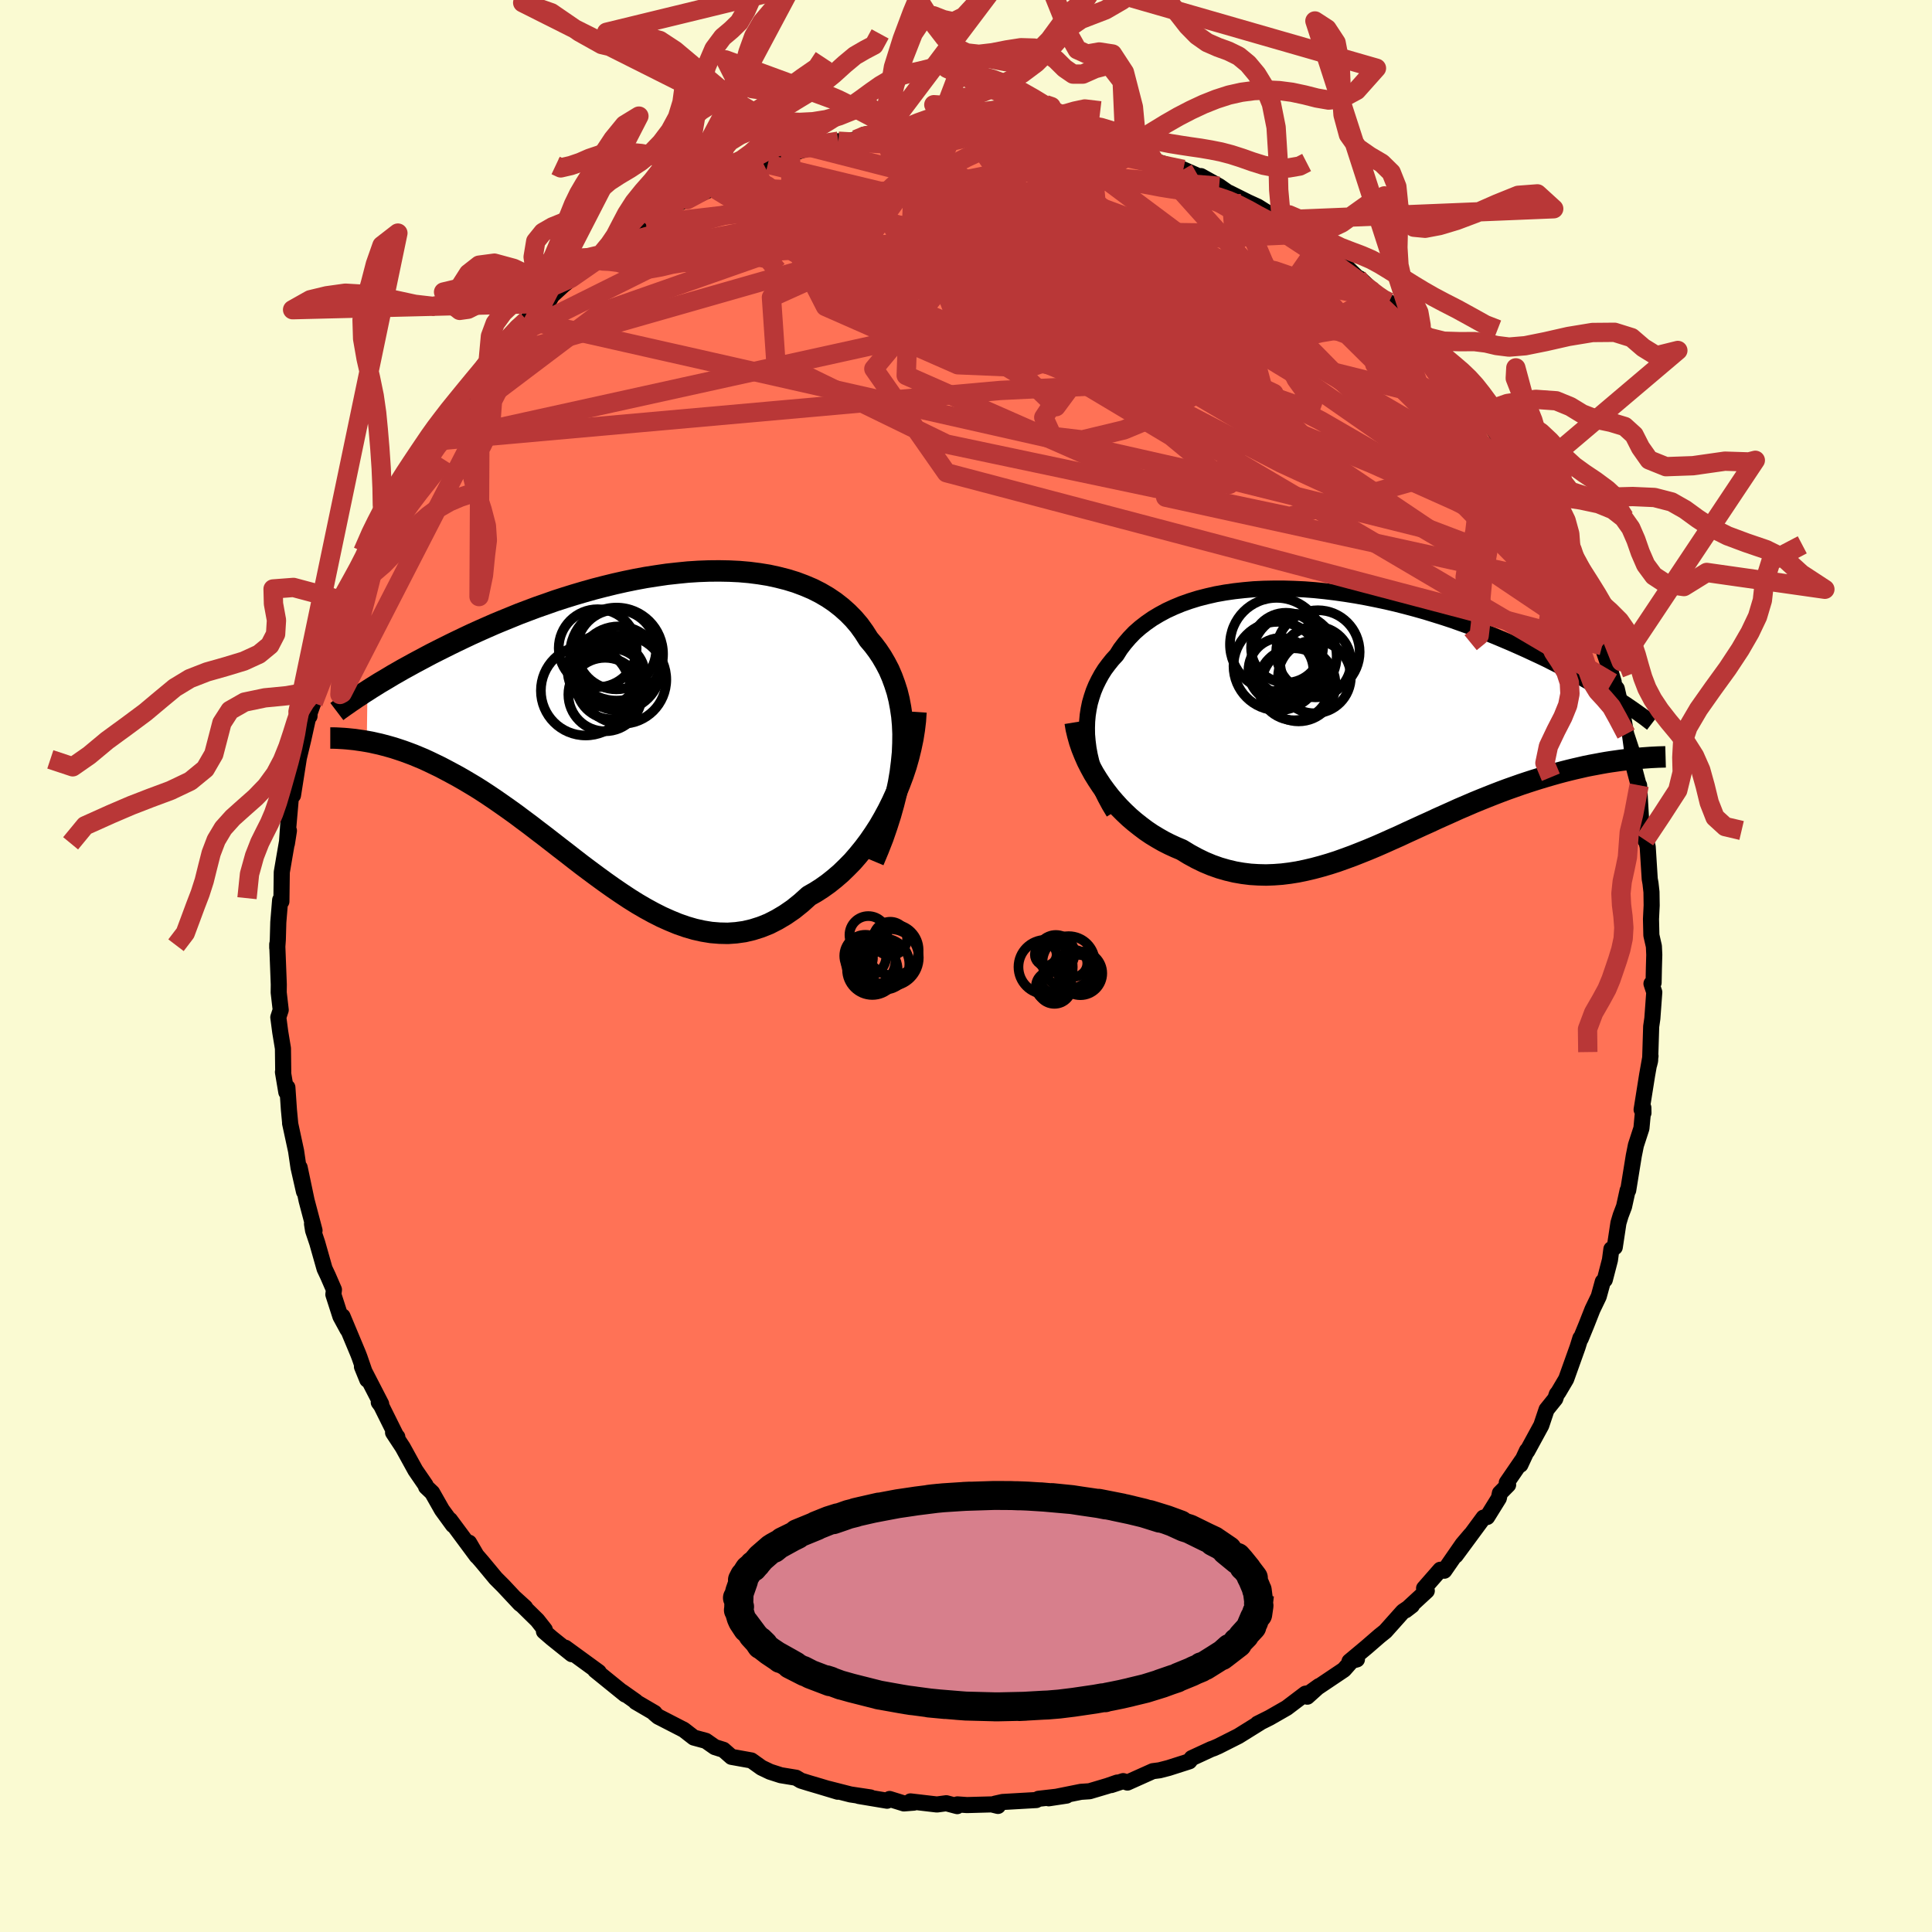 
  <svg viewBox="-100 -100 200 200" xmlns="http://www.w3.org/2000/svg" width="500" height="500" id="face-svg">
    <defs>
      <clipPath id="leftEyeClipPath">
        <polyline points="28.13,2.44 28.17,1.46 28.18,0.5 28.14,-0.43 28.06,-1.33 27.93,-2.2 27.77,-3.05 27.57,-3.86 27.32,-4.64 27.04,-5.4 26.73,-6.12 26.37,-6.81 25.98,-7.48 25.56,-8.11 25.11,-8.71 24.62,-9.29 24.15,-10.03 23.64,-10.74 23.08,-11.4 22.47,-12.02 21.82,-12.6 21.13,-13.14 20.39,-13.64 19.62,-14.09 18.81,-14.5 17.96,-14.86 17.08,-15.19 16.17,-15.47 15.23,-15.71 14.27,-15.92 13.28,-16.08 12.27,-16.21 11.24,-16.3 10.2,-16.35 9.14,-16.37 8.07,-16.36 7,-16.32 5.91,-16.25 4.82,-16.14 3.73,-16.02 2.64,-15.86 1.55,-15.69 0.47,-15.49 -0.6,-15.27 -1.67,-15.03 -2.73,-14.77 -3.78,-14.5 -4.81,-14.21 -5.83,-13.91 -6.83,-13.6 -7.82,-13.28 -8.78,-12.94 -9.73,-12.61 -10.66,-12.26 -11.56,-11.92 -12.44,-11.56 -13.3,-11.21 -14.14,-10.86 -14.96,-10.5 -15.75,-10.15 -16.52,-9.8 -17.26,-9.45 -17.99,-9.1 -18.69,-8.76 -19.37,-8.42 -20.03,-8.09 -20.66,-7.77 -21.28,-7.44 -21.88,-7.12 -22.46,-6.81 -23.02,-6.5 -23.57,-6.2 -24.09,-5.9 -24.6,-5.61 -25.08,-5.32 -25.55,-5.04 -26.01,-4.77 -26.44,-4.5 -26.86,-4.24 -27.26,-3.98 -27.33,1.28 -26.89,1.36 -26.45,1.46 -25.99,1.56 -25.53,1.68 -25.05,1.81 -24.56,1.95 -24.07,2.11 -23.56,2.28 -23.04,2.47 -22.51,2.67 -21.98,2.89 -21.43,3.12 -20.87,3.38 -20.31,3.65 -19.73,3.93 -19.14,4.24 -18.54,4.56 -17.93,4.89 -17.3,5.25 -16.66,5.63 -16.01,6.02 -15.35,6.44 -14.68,6.88 -14,7.34 -13.31,7.82 -12.6,8.32 -11.89,8.83 -11.17,9.37 -10.43,9.92 -9.69,10.49 -8.94,11.06 -8.18,11.65 -7.41,12.25 -6.63,12.85 -5.85,13.46 -5.06,14.07 -4.26,14.67 -3.45,15.27 -2.64,15.86 -1.82,16.44 -1,17 -0.17,17.55 0.66,18.07 1.5,18.56 2.34,19.02 3.19,19.45 4.04,19.83 4.89,20.18 5.75,20.48 6.61,20.73 7.46,20.92 8.32,21.06 9.18,21.13 10.04,21.15 10.9,21.09 11.76,20.97 12.61,20.77 13.46,20.5 14.31,20.16 15.15,19.73 15.99,19.23 16.82,18.66 17.64,18 18.45,17.27 19.12,16.89 19.79,16.46 20.45,15.99 21.09,15.48 21.73,14.93 22.34,14.34 22.95,13.72 23.53,13.05 24.1,12.35 24.65,11.62 25.18,10.85 25.69,10.06 26.17,9.23 26.63,8.38 27.06,7.51" />
      </clipPath>
      <clipPath id="rightEyeClipPath">
        <polyline points="-26.68,2.39 -26.74,1.7 -26.75,1.01 -26.73,0.34 -26.67,-0.32 -26.57,-0.96 -26.44,-1.59 -26.26,-2.21 -26.06,-2.81 -25.82,-3.39 -25.54,-3.96 -25.24,-4.51 -24.9,-5.05 -24.52,-5.56 -24.12,-6.06 -23.68,-6.54 -23.29,-7.16 -22.84,-7.75 -22.35,-8.32 -21.82,-8.87 -21.24,-9.38 -20.62,-9.86 -19.96,-10.32 -19.26,-10.74 -18.52,-11.14 -17.74,-11.5 -16.94,-11.83 -16.09,-12.13 -15.22,-12.4 -14.32,-12.63 -13.4,-12.84 -12.45,-13.01 -11.48,-13.15 -10.49,-13.26 -9.48,-13.35 -8.45,-13.4 -7.42,-13.42 -6.37,-13.42 -5.32,-13.39 -4.25,-13.34 -3.19,-13.26 -2.12,-13.15 -1.05,-13.02 0.01,-12.87 1.08,-12.7 2.13,-12.51 3.18,-12.3 4.22,-12.08 5.25,-11.84 6.27,-11.58 7.28,-11.31 8.27,-11.03 9.24,-10.73 10.2,-10.43 11.14,-10.12 12.06,-9.79 12.96,-9.47 13.84,-9.14 14.7,-8.8 15.54,-8.46 16.35,-8.12 17.15,-7.78 17.92,-7.44 18.68,-7.1 19.41,-6.76 20.12,-6.43 20.81,-6.1 21.48,-5.76 22.14,-5.43 22.77,-5.11 23.39,-4.78 23.98,-4.46 24.56,-4.14 25.12,-3.82 25.67,-3.51 26.19,-3.2 26.7,-2.9 27.18,-2.6 27.65,-2.31 28.11,-2.02 28.98,4.3 28.5,4.36 28.01,4.43 27.51,4.5 27,4.58 26.49,4.67 25.96,4.77 25.42,4.87 24.87,4.98 24.31,5.11 23.74,5.24 23.16,5.38 22.57,5.53 21.97,5.69 21.37,5.86 20.75,6.04 20.12,6.23 19.48,6.43 18.83,6.64 18.17,6.86 17.49,7.1 16.81,7.34 16.11,7.6 15.41,7.87 14.7,8.15 13.98,8.44 13.25,8.74 12.51,9.06 11.76,9.38 11.01,9.72 10.25,10.06 9.49,10.4 8.72,10.76 7.94,11.11 7.16,11.47 6.37,11.83 5.58,12.2 4.79,12.55 3.99,12.91 3.19,13.26 2.38,13.6 1.58,13.92 0.77,14.24 -0.05,14.54 -0.86,14.83 -1.67,15.09 -2.49,15.33 -3.31,15.55 -4.12,15.74 -4.94,15.91 -5.76,16.04 -6.57,16.14 -7.39,16.2 -8.2,16.23 -9.02,16.21 -9.83,16.16 -10.63,16.06 -11.44,15.92 -12.24,15.73 -13.04,15.5 -13.83,15.22 -14.62,14.89 -15.4,14.51 -16.17,14.09 -16.94,13.62 -17.58,13.35 -18.21,13.06 -18.84,12.74 -19.45,12.39 -20.06,12.02 -20.65,11.62 -21.22,11.19 -21.79,10.74 -22.34,10.27 -22.87,9.77 -23.38,9.26 -23.88,8.71 -24.36,8.15 -24.81,7.57 -25.24,6.98" />
      </clipPath>
      <filter id="fuzzy">
        <feTurbulence id="turbulence" baseFrequency="0.05" numOctaves="3" type="noise" result="noise" />
        <feDisplacementMap in="SourceGraphic" in2="noise" scale="2" />
      </filter>
      <linearGradient id="rainbowGradient" x1="0%" y1="0%" x2="100%" y2="0%">
        <stop offset="0%" style="stop-color: rgb(145, 85, 61); stop-opacity: 1" />
        <stop offset="50%" style="stop-color: rgb(64, 224, 208); stop-opacity: 1" />
        <stop offset="100%" style="stop-color: rgb(185, 55, 55); stop-opacity: 1" />
      </linearGradient>
    </defs>
    <rect x="-100" y="-100" width="100%" height="100%" fill="rgb(250, 250, 210)" />
    <polyline id="faceContour" points="71.21,0.26 71.18,1.73 70.96,1.83 71.25,2.71 71.05,5.44 70.93,6.26 70.82,9.8 70.72,10.21 70.86,9.32 70.51,11.29 69.94,14.87 70.13,15.21 70.12,14.67 69.92,16.8 69.35,18.55 69.13,19.64 68.55,23.22 68.49,23.23 68.12,24.91 67.77,25.83 67.54,26.6 67.16,29.11 66.81,29.31 66.66,30.44 66.13,32.48 65.92,32.68 65.5,34.21 64.85,35.56 64.22,37.16 63.64,38.57 63.6,38.53 63.31,39.46 62.13,42.76 61.32,44.13 61.16,44.33 61,44.8 60.1,45.92 59.55,47.56 58.1,50.22 58.07,50.17 57.39,51.63 57.57,51.17 55.98,53.49 56.12,53.71 55.27,54.57 55.16,55.09 53.95,57.04 53.58,57.1 50.69,61.02 52.24,58.88 51.4,59.87 49.51,62.6 49.1,62.5 47.42,64.42 47.7,64.68 45.51,66.7 46.16,66.2 45.24,66.82 43.41,68.87 42.81,69.35 41.46,70.52 39.7,71.99 40.47,71.78 40.27,71.55 39.12,72.85 35.74,75.12 36.55,74.54 35.33,75.64 35.36,75.29 35.14,75.33 33.2,76.8 31.42,77.82 30.18,78.44 30.45,78.32 28.2,79.72 26.1,80.78 25.59,81 25.38,81.07 23.37,82 23.12,82.33 22.97,82.38 20.97,83.02 20.04,83.26 19.34,83.35 16.71,84.53 16.27,84.38 15.03,84.79 15.65,84.53 14.64,84.88 12.79,85.43 11.89,85.49 8.56,86.16 10.41,85.88 7.51,86.21 7.28,86.34 3.79,86.54 2.99,86.72 3.31,86.95 2.66,86.79 0.1,86.86 -0.89,86.79 -0.91,86.97 -2.04,86.67 -3.01,86.8 -5.75,86.48 -5.4,86.61 -6.43,86.69 -7.91,86.23 -8.17,86.41 -11.1,85.92 -9.89,86.07 -11.96,85.76 -14.27,85.17 -13.27,85.48 -15.13,84.92 -16.28,84.58 -17.09,84.33 -17.59,84.03 -19.17,83.77 -20.29,83.41 -21.17,82.99 -22.22,82.24 -24.28,81.87 -25.11,81.14 -26,80.86 -26.93,80.21 -28.18,79.87 -29.21,79.07 -31.58,77.85 -31.86,77.71 -32.27,77.36 -32.24,77.32 -34.19,76.18 -34.19,76.13 -35.62,75.12 -35.28,75.42 -38.39,72.9 -38.02,73.09 -41.48,70.57 -40.81,71.24 -42.88,69.58 -43.69,68.88 -43.6,68.71 -44.37,67.73 -46.72,65.42 -45.64,66.4 -46.17,66.02 -47.89,64.18 -48.68,63.39 -50.09,61.69 -50.67,61.02 -51.44,59.7 -50.64,61.09 -53.42,57.34 -53.1,57.88 -54.25,56.3 -55.26,54.52 -55.89,53.92 -55.95,53.73 -57,52.2 -58.31,49.82 -59.31,48.3 -58.87,48.75 -58.95,48.71 -60.54,45.51 -60.79,45.17 -60.54,45.34 -62.53,41.48 -61.98,42.83 -62.78,40.51 -62.93,40.12 -64.54,36.27 -64.02,37.64 -64.76,36.28 -65.49,34.01 -65.43,33.51 -66.06,32.06 -66.4,31.34 -67.16,28.66 -67.59,27.38 -67.7,26.69 -67.44,27.38 -68.26,24.28 -68.98,20.86 -68.53,23.36 -69.1,20.85 -69.35,19.15 -69.97,16.28 -69.96,16.27 -70.09,14.9 -70.25,12.57 -70.36,13.06 -70.71,10.98 -70.68,10.97 -70.71,8.53 -70.99,6.83 -71.19,5.31 -70.94,4.55 -71.15,2.74 -71.14,1.92 -71.3,-2.25 -71.3,-1.88 -71.24,-2.73 -71.19,-4.53 -71,-6.83 -70.91,-6.64 -70.87,-6.68 -70.83,-9.71 -70.57,-11.24 -70.09,-14.01 -70.3,-12.67 -70.08,-15.82 -70.19,-13.99 -69.87,-17.66 -69.67,-17.67 -69,-21.93 -69.28,-20.63 -68.61,-23.42 -67.94,-26.45 -67.96,-25.86 -68.16,-25.59 -66.86,-29.24 -67.57,-27.25 -66.38,-31.32 -66.15,-32.32 -66.3,-31.38 -65.69,-33.52 -64.7,-36.46 -64.83,-35.62 -64.17,-37.73 -63.08,-40.26 -62.83,-40.68 -62.38,-41.39 -61.89,-42.52 -60.86,-45.12 -60.21,-46.11 -60.04,-47.05 -60.4,-45.82 -59.5,-47.88 -57.4,-51.54 -57.32,-51.46 -57.04,-51.72 -55.78,-54.08 -55.43,-54.43 -55.69,-54.28 -54.23,-56.46 -54.54,-55.65 -52.55,-58.22 -52.03,-58.93 -51.08,-60.56 -50.29,-61.39 -48.84,-63.01 -48.81,-62.95 -49.03,-63.07 -47.23,-65.01 -46.42,-66.14 -45.46,-66.85 -43.79,-68.58 -43.29,-68.67 -42.85,-69.41 -40.92,-71.18 -41.69,-70.47 -40.18,-71.7 -38.07,-73.16 -37.75,-73.65 -38.34,-72.98 -35.46,-75.26 -36.54,-74.55 -35.06,-75.84 -34.95,-75.94 -33.12,-76.78 -31.61,-77.86 -30.17,-78.39 -30.07,-78.86 -28.85,-79.34 -26.13,-80.54 -26.45,-80.44 -26.07,-80.68 -25.47,-81.24 -21.97,-82.8 -22.34,-82.31 -19.85,-83.38 -20.52,-83 -19.72,-83.34 -18.82,-83.91 -18.17,-84.07 -16.06,-84.74 -13.21,-85.38 -13.35,-85.3 -11.39,-85.55 -10.55,-86.06 -9.7,-86.21 -8.4,-86.31 -7.95,-86.31 -7.43,-86.24 -5.27,-86.59 -5.03,-86.72 -3.24,-86.71 -2.4,-86.7 -1.83,-86.75 -0.41,-86.88 -0.15,-86.96 0.86,-86.78 2.22,-86.92 5.92,-86.69 5.51,-86.72 7.84,-86.44 9.99,-86.01 7.96,-86.29 10.82,-85.89 10.44,-85.92 11.29,-85.93 13.39,-85.29 15.09,-84.77 16.48,-84.49 17.79,-83.96 16.63,-84.44 19.84,-83.26 19.49,-83.36 21.19,-82.81 22.4,-82.5 22.5,-82.46 24.76,-81.46 24.32,-81.77 26.21,-80.72 27.45,-79.85 27.23,-80.05 29.19,-79.07 30.2,-78.61 31.7,-77.67 32.55,-77.27 32.74,-77.24 34.26,-76.08 34.62,-75.74 35.28,-75.29 38.6,-72.9 38.89,-72.77 39.23,-72.53 40.51,-71.28 40.76,-71.17 42.93,-69.16 41.97,-69.93 43.35,-68.8 43.78,-68.73 45.51,-66.96 46.26,-66.11 46.44,-65.92 47.19,-64.73 48.97,-63.09 50.07,-61.33 50.69,-60.7 50.45,-61.25 51.11,-60.2 52.64,-58.55 53.08,-57.74 53.29,-57.26 53.65,-56.98 55.75,-53.86 56.48,-53.08 56.59,-52.96 58.09,-50.54 58.07,-50.22 59.31,-47.82 58.56,-49.07 60.02,-46.95 60.35,-45.67 61.69,-43.38 62.12,-42.63 61.77,-43.12 63.65,-39.11 63.02,-40.37 64.05,-38.33 64.54,-36.17 64.66,-36.41 65.86,-33.16 65.31,-34.7 66.59,-30.94 67.05,-29.41 66.88,-29.33 67.37,-28.7 67.6,-27.7 67.95,-26.23 68.34,-24.01 68.92,-22.25 68.69,-22.5 69.11,-20.69 69.62,-18.77 69.68,-18.71 69.9,-14.85 70.3,-13.04 70.41,-13 70.57,-12.33 70.78,-9 70.86,-8.56 70.96,-7.66 70.98,-6.27 70.91,-4.86 70.95,-3.18 71.21,-2.04 71.25,-1.16 71.21,0.26 71.18,1.73" fill="rgb(255, 114, 86)" stroke="black" stroke-width="1.667" stroke-linejoin="round" filter="url(#fuzzy)" />
    <g transform="translate(39.27 -25.65)">
      <polyline id="rightCountour" points="-26.68,2.39 -26.74,1.7 -26.75,1.01 -26.73,0.34 -26.67,-0.32 -26.57,-0.96 -26.44,-1.59 -26.26,-2.21 -26.06,-2.81 -25.82,-3.39 -25.54,-3.96 -25.24,-4.51 -24.9,-5.05 -24.52,-5.56 -24.12,-6.06 -23.68,-6.54 -23.29,-7.16 -22.84,-7.75 -22.35,-8.32 -21.82,-8.87 -21.24,-9.38 -20.62,-9.86 -19.96,-10.32 -19.26,-10.74 -18.52,-11.14 -17.74,-11.5 -16.94,-11.83 -16.09,-12.13 -15.22,-12.4 -14.32,-12.63 -13.4,-12.84 -12.45,-13.01 -11.48,-13.15 -10.49,-13.26 -9.48,-13.35 -8.45,-13.4 -7.42,-13.42 -6.37,-13.42 -5.32,-13.39 -4.25,-13.34 -3.19,-13.26 -2.12,-13.15 -1.05,-13.02 0.01,-12.87 1.08,-12.7 2.13,-12.51 3.18,-12.3 4.22,-12.08 5.25,-11.84 6.27,-11.58 7.28,-11.31 8.27,-11.03 9.24,-10.73 10.2,-10.43 11.14,-10.12 12.06,-9.79 12.96,-9.47 13.84,-9.14 14.7,-8.8 15.54,-8.46 16.35,-8.12 17.15,-7.78 17.92,-7.44 18.68,-7.1 19.41,-6.76 20.12,-6.43 20.81,-6.1 21.48,-5.76 22.14,-5.43 22.77,-5.11 23.39,-4.78 23.98,-4.46 24.56,-4.14 25.12,-3.82 25.67,-3.51 26.19,-3.2 26.7,-2.9 27.18,-2.6 27.65,-2.31 28.11,-2.02 28.98,4.3 28.5,4.36 28.01,4.43 27.51,4.5 27,4.58 26.49,4.67 25.96,4.77 25.42,4.87 24.87,4.98 24.31,5.11 23.74,5.24 23.16,5.38 22.57,5.53 21.97,5.69 21.37,5.86 20.75,6.04 20.12,6.23 19.48,6.43 18.83,6.64 18.17,6.86 17.49,7.1 16.81,7.34 16.11,7.6 15.41,7.87 14.7,8.15 13.98,8.44 13.25,8.74 12.51,9.06 11.76,9.38 11.01,9.72 10.25,10.06 9.49,10.4 8.72,10.76 7.94,11.11 7.16,11.47 6.37,11.83 5.58,12.2 4.79,12.55 3.99,12.91 3.19,13.26 2.38,13.6 1.58,13.92 0.77,14.24 -0.05,14.54 -0.86,14.83 -1.67,15.09 -2.49,15.33 -3.31,15.55 -4.12,15.74 -4.94,15.91 -5.76,16.04 -6.57,16.14 -7.39,16.2 -8.2,16.23 -9.02,16.21 -9.83,16.16 -10.63,16.06 -11.44,15.92 -12.24,15.73 -13.04,15.5 -13.83,15.22 -14.62,14.89 -15.4,14.51 -16.17,14.09 -16.94,13.62 -17.58,13.35 -18.21,13.06 -18.84,12.74 -19.45,12.39 -20.06,12.02 -20.65,11.62 -21.22,11.19 -21.79,10.74 -22.34,10.27 -22.87,9.77 -23.38,9.26 -23.88,8.71 -24.36,8.15 -24.81,7.57 -25.24,6.98" fill="white" stroke="white" stroke-width="0" stroke-linejoin="round" filter="url(#fuzzy)" />
    </g>
    <g transform="translate(-34.7 -24.53)">
      <polyline id="leftCountour" points="28.13,2.44 28.17,1.46 28.18,0.5 28.14,-0.43 28.06,-1.33 27.93,-2.2 27.77,-3.05 27.57,-3.86 27.32,-4.64 27.04,-5.4 26.73,-6.12 26.37,-6.81 25.98,-7.48 25.56,-8.11 25.11,-8.71 24.62,-9.29 24.15,-10.03 23.64,-10.74 23.08,-11.4 22.47,-12.02 21.82,-12.6 21.13,-13.14 20.39,-13.64 19.62,-14.09 18.81,-14.5 17.96,-14.86 17.08,-15.19 16.17,-15.47 15.23,-15.71 14.27,-15.92 13.28,-16.08 12.27,-16.21 11.24,-16.3 10.2,-16.35 9.14,-16.37 8.07,-16.36 7,-16.32 5.91,-16.25 4.82,-16.14 3.73,-16.02 2.64,-15.86 1.55,-15.69 0.47,-15.49 -0.6,-15.27 -1.67,-15.03 -2.73,-14.77 -3.78,-14.5 -4.81,-14.21 -5.83,-13.91 -6.83,-13.6 -7.82,-13.28 -8.78,-12.94 -9.73,-12.61 -10.66,-12.26 -11.56,-11.92 -12.44,-11.56 -13.3,-11.21 -14.14,-10.86 -14.96,-10.5 -15.75,-10.15 -16.52,-9.8 -17.26,-9.45 -17.99,-9.1 -18.69,-8.76 -19.37,-8.42 -20.03,-8.09 -20.66,-7.77 -21.28,-7.44 -21.88,-7.12 -22.46,-6.81 -23.02,-6.5 -23.57,-6.2 -24.09,-5.9 -24.6,-5.61 -25.08,-5.32 -25.55,-5.04 -26.01,-4.77 -26.44,-4.5 -26.86,-4.24 -27.26,-3.98 -27.33,1.28 -26.89,1.36 -26.45,1.46 -25.99,1.56 -25.53,1.68 -25.05,1.81 -24.56,1.95 -24.07,2.11 -23.56,2.28 -23.04,2.47 -22.51,2.67 -21.98,2.89 -21.43,3.12 -20.87,3.38 -20.31,3.65 -19.73,3.93 -19.14,4.24 -18.54,4.56 -17.93,4.89 -17.3,5.25 -16.66,5.63 -16.01,6.02 -15.35,6.44 -14.68,6.88 -14,7.34 -13.31,7.82 -12.6,8.32 -11.89,8.83 -11.17,9.37 -10.43,9.92 -9.69,10.49 -8.94,11.06 -8.18,11.65 -7.41,12.25 -6.63,12.85 -5.85,13.46 -5.06,14.07 -4.26,14.67 -3.45,15.27 -2.64,15.86 -1.82,16.44 -1,17 -0.17,17.55 0.66,18.07 1.5,18.56 2.34,19.02 3.19,19.45 4.04,19.83 4.89,20.18 5.75,20.48 6.61,20.73 7.46,20.92 8.32,21.06 9.18,21.13 10.04,21.15 10.9,21.09 11.76,20.97 12.61,20.77 13.46,20.5 14.31,20.16 15.15,19.73 15.99,19.23 16.82,18.66 17.64,18 18.45,17.27 19.12,16.89 19.79,16.46 20.45,15.99 21.09,15.48 21.73,14.93 22.34,14.34 22.95,13.72 23.53,13.05 24.1,12.35 24.65,11.62 25.18,10.85 25.69,10.06 26.17,9.23 26.63,8.38 27.06,7.51" fill="white" stroke="white" stroke-width="0" stroke-linejoin="round" filter="url(#fuzzy)" />
    </g>
    <g transform="translate(39.27 -25.65)">
      <polyline id="rightUpper" points="-23.98,9.75 -24.43,9 -24.84,8.24 -25.21,7.49 -25.54,6.75 -25.83,6 -26.08,5.26 -26.29,4.53 -26.46,3.81 -26.59,3.1 -26.68,2.39 -26.74,1.7 -26.75,1.01 -26.73,0.34 -26.67,-0.32 -26.57,-0.96 -26.44,-1.59 -26.26,-2.21 -26.06,-2.81 -25.82,-3.39 -25.54,-3.96 -25.24,-4.51 -24.9,-5.05 -24.52,-5.56 -24.12,-6.06 -23.68,-6.54 -23.29,-7.16 -22.84,-7.75 -22.35,-8.32 -21.82,-8.87 -21.24,-9.38 -20.62,-9.86 -19.96,-10.32 -19.26,-10.74 -18.52,-11.14 -17.74,-11.5 -16.94,-11.83 -16.09,-12.13 -15.22,-12.4 -14.32,-12.63 -13.4,-12.84 -12.45,-13.01 -11.48,-13.15 -10.49,-13.26 -9.48,-13.35 -8.45,-13.4 -7.42,-13.42 -6.37,-13.42 -5.32,-13.39 -4.25,-13.34 -3.19,-13.26 -2.12,-13.15 -1.05,-13.02 0.01,-12.87 1.08,-12.7 2.13,-12.51 3.18,-12.3 4.22,-12.08 5.25,-11.84 6.27,-11.58 7.28,-11.31 8.27,-11.03 9.24,-10.73 10.2,-10.43 11.14,-10.12 12.06,-9.79 12.96,-9.47 13.84,-9.14 14.7,-8.8 15.54,-8.46 16.35,-8.12 17.15,-7.78 17.92,-7.44 18.68,-7.1 19.41,-6.76 20.12,-6.43 20.81,-6.1 21.48,-5.76 22.14,-5.43 22.77,-5.11 23.39,-4.78 23.98,-4.46 24.56,-4.14 25.12,-3.82 25.67,-3.51 26.19,-3.2 26.7,-2.9 27.18,-2.6 27.65,-2.31 28.11,-2.02 28.54,-1.74 28.96,-1.47 29.36,-1.2 29.75,-0.93 30.12,-0.67 30.47,-0.42 30.81,-0.18 31.13,0.06 31.44,0.3 31.74,0.53" fill="none" stroke="black" stroke-width="1.667" stroke-linejoin="round" filter="url(#fuzzy)" />
      <polyline id="rightLower" points="-27.97,0.42 -27.86,1.09 -27.7,1.76 -27.51,2.44 -27.28,3.11 -27.01,3.78 -26.72,4.44 -26.39,5.09 -26.04,5.73 -25.65,6.36 -25.24,6.98 -24.81,7.57 -24.36,8.15 -23.88,8.71 -23.38,9.26 -22.87,9.77 -22.34,10.27 -21.79,10.74 -21.22,11.19 -20.65,11.62 -20.06,12.02 -19.45,12.39 -18.84,12.74 -18.21,13.06 -17.58,13.35 -16.94,13.62 -16.17,14.09 -15.4,14.51 -14.62,14.89 -13.83,15.22 -13.04,15.5 -12.24,15.73 -11.44,15.92 -10.63,16.06 -9.83,16.16 -9.02,16.21 -8.2,16.23 -7.39,16.2 -6.57,16.14 -5.76,16.04 -4.94,15.91 -4.12,15.74 -3.31,15.55 -2.49,15.33 -1.67,15.09 -0.86,14.83 -0.05,14.54 0.77,14.24 1.58,13.92 2.38,13.6 3.19,13.26 3.99,12.91 4.79,12.55 5.58,12.2 6.37,11.83 7.16,11.47 7.94,11.11 8.72,10.76 9.49,10.4 10.25,10.06 11.01,9.72 11.76,9.38 12.51,9.06 13.25,8.74 13.98,8.44 14.7,8.15 15.41,7.87 16.11,7.6 16.81,7.34 17.49,7.1 18.17,6.86 18.83,6.64 19.48,6.43 20.12,6.23 20.75,6.04 21.37,5.86 21.97,5.69 22.57,5.53 23.16,5.38 23.74,5.24 24.31,5.11 24.87,4.98 25.42,4.87 25.96,4.77 26.49,4.67 27,4.58 27.51,4.5 28.01,4.43 28.5,4.36 28.98,4.3 29.44,4.25 29.9,4.2 30.34,4.16 30.78,4.12 31.2,4.09 31.61,4.06 32.01,4.04 32.4,4.02 32.78,4.01 33.15,4" fill="none" stroke="black" stroke-width="2.222" stroke-linejoin="round" filter="url(#fuzzy)" />
      <circle r="3.362" cx="-6.67" cy="-4.948" stroke="black" fill="none" stroke-width="1.0" filter="url(#fuzzy)" clip-path="url(#rightEyeClipPath)" /><circle r="3.668" cx="-3.085" cy="-5.828" stroke="black" fill="none" stroke-width="1.0" filter="url(#fuzzy)" clip-path="url(#rightEyeClipPath)" /><circle r="3.726" cx="-5.295" cy="-3.513" stroke="black" fill="none" stroke-width="1.0" filter="url(#fuzzy)" clip-path="url(#rightEyeClipPath)" /><circle r="4.384" cx="-5.28" cy="-6.423" stroke="black" fill="none" stroke-width="1.0" filter="url(#fuzzy)" clip-path="url(#rightEyeClipPath)" /><circle r="3.62" cx="-6.14" cy="-7.298" stroke="black" fill="none" stroke-width="1.0" filter="url(#fuzzy)" clip-path="url(#rightEyeClipPath)" /><circle r="4.32" cx="-2.84" cy="-6.858" stroke="black" fill="none" stroke-width="1.0" filter="url(#fuzzy)" clip-path="url(#rightEyeClipPath)" /><circle r="4.582" cx="-6.995" cy="-5.398" stroke="black" fill="none" stroke-width="1.0" filter="url(#fuzzy)" clip-path="url(#rightEyeClipPath)" /><circle r="4.828" cx="-7.115" cy="-7.633" stroke="black" fill="none" stroke-width="1.0" filter="url(#fuzzy)" clip-path="url(#rightEyeClipPath)" /><circle r="3.768" cx="-3.195" cy="-4.278" stroke="black" fill="none" stroke-width="1.0" filter="url(#fuzzy)" clip-path="url(#rightEyeClipPath)" /><circle r="3.826" cx="-4.84" cy="-3.498" stroke="black" fill="none" stroke-width="1.0" filter="url(#fuzzy)" clip-path="url(#rightEyeClipPath)" />
      </g>
    <g transform="translate(-34.7 -24.53)">
      <polyline id="leftUpper" points="25.13,13.67 25.64,12.45 26.11,11.25 26.52,10.06 26.89,8.9 27.21,7.76 27.49,6.65 27.72,5.56 27.9,4.49 28.03,3.45 28.13,2.44 28.17,1.46 28.18,0.5 28.14,-0.43 28.06,-1.33 27.93,-2.2 27.77,-3.05 27.57,-3.86 27.32,-4.64 27.04,-5.4 26.73,-6.12 26.37,-6.81 25.98,-7.48 25.56,-8.11 25.11,-8.71 24.62,-9.29 24.15,-10.03 23.64,-10.74 23.08,-11.4 22.47,-12.02 21.82,-12.6 21.13,-13.14 20.39,-13.64 19.62,-14.09 18.81,-14.5 17.96,-14.86 17.08,-15.19 16.17,-15.47 15.23,-15.71 14.27,-15.92 13.28,-16.08 12.27,-16.21 11.24,-16.3 10.2,-16.35 9.14,-16.37 8.07,-16.36 7,-16.32 5.91,-16.25 4.82,-16.14 3.73,-16.02 2.64,-15.86 1.55,-15.69 0.47,-15.49 -0.6,-15.27 -1.67,-15.03 -2.73,-14.77 -3.78,-14.5 -4.81,-14.21 -5.83,-13.91 -6.83,-13.6 -7.82,-13.28 -8.78,-12.94 -9.73,-12.61 -10.66,-12.26 -11.56,-11.92 -12.44,-11.56 -13.3,-11.21 -14.14,-10.86 -14.96,-10.5 -15.75,-10.15 -16.52,-9.8 -17.26,-9.45 -17.99,-9.1 -18.69,-8.76 -19.37,-8.42 -20.03,-8.09 -20.66,-7.77 -21.28,-7.44 -21.88,-7.12 -22.46,-6.81 -23.02,-6.5 -23.57,-6.2 -24.09,-5.9 -24.6,-5.61 -25.08,-5.32 -25.55,-5.04 -26.01,-4.77 -26.44,-4.5 -26.86,-4.24 -27.26,-3.98 -27.64,-3.74 -28.01,-3.49 -28.37,-3.26 -28.7,-3.03 -29.03,-2.81 -29.33,-2.6 -29.63,-2.39 -29.91,-2.19 -30.18,-2 -30.43,-1.81" fill="none" stroke="black" stroke-width="2.222" stroke-linejoin="round" filter="url(#fuzzy)" />
      <polyline id="leftLower" points="29.52,-1.77 29.46,-0.86 29.35,0.06 29.2,1 29,1.95 28.77,2.89 28.5,3.84 28.19,4.77 27.84,5.7 27.47,6.61 27.06,7.51 26.63,8.38 26.17,9.23 25.69,10.06 25.18,10.85 24.65,11.62 24.1,12.35 23.53,13.05 22.95,13.72 22.34,14.34 21.73,14.93 21.09,15.48 20.45,15.99 19.79,16.46 19.12,16.89 18.45,17.27 17.64,18 16.82,18.66 15.99,19.23 15.15,19.73 14.31,20.16 13.46,20.5 12.61,20.77 11.76,20.97 10.9,21.09 10.04,21.15 9.18,21.13 8.32,21.06 7.46,20.92 6.61,20.73 5.75,20.48 4.89,20.18 4.04,19.83 3.19,19.45 2.34,19.02 1.5,18.56 0.66,18.07 -0.17,17.55 -1,17 -1.82,16.44 -2.64,15.86 -3.45,15.27 -4.26,14.67 -5.06,14.07 -5.85,13.46 -6.63,12.85 -7.41,12.25 -8.18,11.65 -8.94,11.06 -9.69,10.49 -10.43,9.92 -11.17,9.37 -11.89,8.83 -12.6,8.32 -13.31,7.82 -14,7.34 -14.68,6.88 -15.35,6.44 -16.01,6.02 -16.66,5.63 -17.3,5.25 -17.93,4.89 -18.54,4.56 -19.14,4.24 -19.73,3.93 -20.31,3.65 -20.87,3.38 -21.43,3.12 -21.98,2.89 -22.51,2.67 -23.04,2.47 -23.56,2.28 -24.07,2.11 -24.56,1.95 -25.05,1.81 -25.53,1.68 -25.99,1.56 -26.45,1.46 -26.89,1.36 -27.33,1.28 -27.75,1.21 -28.17,1.15 -28.57,1.09 -28.96,1.05 -29.35,1.01 -29.72,0.98 -30.08,0.96 -30.44,0.94 -30.78,0.93 -31.11,0.93" fill="none" stroke="black" stroke-width="2.222" stroke-linejoin="round" filter="url(#fuzzy)" />
      <circle r="4.814" cx="-1.475" cy="-7.758" stroke="black" fill="none" stroke-width="1.0" filter="url(#fuzzy)" clip-path="url(#leftEyeClipPath)" /><circle r="3.722" cx="-2.815" cy="-6.058" stroke="black" fill="none" stroke-width="1.0" filter="url(#fuzzy)" clip-path="url(#leftEyeClipPath)" /><circle r="4.032" cx="-3.43" cy="-8.373" stroke="black" fill="none" stroke-width="1.0" filter="url(#fuzzy)" clip-path="url(#leftEyeClipPath)" /><circle r="3.388" cx="-1.92" cy="-5.573" stroke="black" fill="none" stroke-width="1.0" filter="url(#fuzzy)" clip-path="url(#leftEyeClipPath)" /><circle r="4.118" cx="-1.495" cy="-8.228" stroke="black" fill="none" stroke-width="1.0" filter="url(#fuzzy)" clip-path="url(#leftEyeClipPath)" /><circle r="4.352" cx="-1.26" cy="-6.273" stroke="black" fill="none" stroke-width="1.0" filter="url(#fuzzy)" clip-path="url(#leftEyeClipPath)" /><circle r="4.576" cx="-0.9" cy="-5.118" stroke="black" fill="none" stroke-width="1.0" filter="url(#fuzzy)" clip-path="url(#leftEyeClipPath)" /><circle r="4.638" cx="-4.67" cy="-3.973" stroke="black" fill="none" stroke-width="1.0" filter="url(#fuzzy)" clip-path="url(#leftEyeClipPath)" /><circle r="3.804" cx="-2.66" cy="-3.573" stroke="black" fill="none" stroke-width="1.0" filter="url(#fuzzy)" clip-path="url(#leftEyeClipPath)" /><circle r="3.664" cx="-2.005" cy="-4.683" stroke="black" fill="none" stroke-width="1.0" filter="url(#fuzzy)" clip-path="url(#leftEyeClipPath)" />
    </g>
    <g id="hairs">
      <polyline points="48.97,-63.09 40.46,-68.29 36.33,-65.89 30.49,-63.68 27.52,-61.84 26.97,-60.53 25.16,-60.47 20.47,-61.83 14.66,-63.93 10.71,-65.86 10.18,-67.14 12.5,-67.79 16.06,-67.91 19.66,-67.37 23.11,-65.75 26.96,-62.7 31.59,-58.32 35.86,-53.86 35.35,-52.06 22.43,-56.44 -6.13,-68.38 -26.07,-80.68" fill="none" stroke="rgb(185, 55, 55)" stroke-width="2" stroke-linejoin="round" filter="url(#fuzzy)" /><polyline points="-20.52,-83 -3.17,-78.82 6.65,-72.84 16.57,-70.54 19.48,-71.87 14.28,-74.53 5.47,-76.51 -0.96,-76.79 -1.13,-75.22 4.92,-72.33 13.75,-69.19 21.09,-66.94 25.22,-65.88 28.39,-64.69 35.25,-60.52 49.16,-50.83 62.12,-42.63" fill="none" stroke="rgb(185, 55, 55)" stroke-width="2" stroke-linejoin="round" filter="url(#fuzzy)" /><polyline points="58.56,-49.07 19.89,-71.68 6.3,-77.23 4.14,-76.28 1.63,-74.36 -3.29,-73.58 -7.8,-73.81 -9.22,-74.06 -6.62,-73.53 -0.5,-72.15 7.63,-70.48 15.48,-69.34 20.28,-69.43 19.7,-71.05 13.63,-73.92 6.25,-77.07 6.24,-78.65 21.72,-75.39 50.07,-61.33" fill="none" stroke="rgb(185, 55, 55)" stroke-width="2" stroke-linejoin="round" filter="url(#fuzzy)" /><polyline points="17.79,-83.96 -1.69,-80.99 3.81,-80.57 12.39,-79.1 18.01,-77.02 19.83,-75.36 19.09,-74.54 16.86,-74.37 13.16,-74.33 7.82,-73.88 1.79,-72.65 -2.38,-70.62 -1.43,-68.07 6.3,-65.83 18.33,-65.39 26.44,-68.65 18.42,-75.92 -16.06,-84.74" fill="none" stroke="rgb(185, 55, 55)" stroke-width="2" stroke-linejoin="round" filter="url(#fuzzy)" /><polyline points="-26.07,-80.68 3.12,-79.46 6.03,-75.27 6.44,-68.72 9.5,-63.36 14.46,-60.5 18.74,-59.98 20.27,-61.29 19.05,-63.77 17.07,-66.51 16.58,-68.64 18.43,-69.73 21.75,-69.93 24.97,-69.64 27.1,-69.08 28.32,-68.17 29.52,-66.79 31.06,-65.1 31.57,-63.77 27.94,-63.96 18.1,-66.48 10.54,-69.19 46.44,-65.92" fill="none" stroke="rgb(185, 55, 55)" stroke-width="2" stroke-linejoin="round" filter="url(#fuzzy)" /><polyline points="27.45,-79.85 28.37,-67.79 17.85,-70.9 14.94,-74.65 17.92,-75.32 23.35,-73.15 28.84,-69.64 33.13,-66.21 35.55,-63.84 35.7,-62.86 33.33,-62.93 27.77,-63.51 17.54,-65.16 2.24,-69.64 -14.08,-75.98 -37.75,-73.65" fill="none" stroke="rgb(185, 55, 55)" stroke-width="2" stroke-linejoin="round" filter="url(#fuzzy)" /><polyline points="-47.23,-65.01 -29.31,-73.93 -16.16,-74.77 -9.12,-73.79 -7.94,-72.29 -7.54,-71.26 -4.95,-71.37 -0.77,-72.57 3.12,-74.36 5.65,-76.25 6.95,-77.9 7.61,-79.1 7.93,-79.65 7.83,-79.33 7.19,-78.05 6.25,-75.85 5.71,-73 6.32,-69.89 8.11,-66.99 9.91,-64.7 9.84,-63.07 6.53,-61.93 -0.85,-62.24 -14.55,-68.27 -21.97,-82.8" fill="none" stroke="rgb(185, 55, 55)" stroke-width="2" stroke-linejoin="round" filter="url(#fuzzy)" /><polyline points="-26.13,-80.54 6.48,-60.64 9.32,-57.9 12.04,-61.58 15.71,-65.76 19.69,-68.59 22.67,-70.65 22.93,-72.77 19.56,-74.99 13.08,-76.74 5.31,-77.41 -1.43,-76.75 -5.22,-75.05 -5.33,-73.07 -2.42,-71.67 1.67,-71.38 4.3,-72.21 2.62,-73.66 -5.49,-74.86 -19.77,-74 -37.78,-67.68 -55.78,-54.08" fill="none" stroke="rgb(185, 55, 55)" stroke-width="2" stroke-linejoin="round" filter="url(#fuzzy)" /><polyline points="64.05,-38.33 41.85,-63.93 35.92,-70.61 31.96,-71.97 25.77,-73.25 18.89,-74.71 13.56,-75.37 10.82,-74.84 10.54,-73.5 12.05,-71.87 14.61,-70.23 17.61,-68.59 20.5,-66.91 22.75,-65.25 24.14,-63.72 25.12,-62.46 26.73,-61.71 29.43,-61.83 31.39,-63.29 28.21,-66.48 17.09,-70.94 6.71,-74.5 34.62,-75.74" fill="none" stroke="rgb(185, 55, 55)" stroke-width="2" stroke-linejoin="round" filter="url(#fuzzy)" /><polyline points="-18.17,-84.07 -18.09,-79.11 -15.92,-70.95 -0.97,-64.38 16.61,-60.42 28.22,-59.02 31.87,-59.28 30.33,-60.01 27.81,-60.4 27.12,-60.4 28.4,-60.66 29.83,-61.98 29.52,-64.64 26.97,-68.06 23.33,-71.02 20.02,-72.52 17.18,-72.63 13.27,-72.75 6.96,-74.63 -0.1,-78.56 -3.24,-82.66 -1.97,-84.74 -13.21,-85.38" fill="none" stroke="rgb(185, 55, 55)" stroke-width="2" stroke-linejoin="round" filter="url(#fuzzy)" /><polyline points="-1.83,-86.75 8.93,-82.76 16.45,-76.55 22.91,-72.5 26.4,-71.47 26.66,-71.68 24.44,-71.23 21.51,-69.01 20.16,-65.15 21.81,-61.14 25.46,-59.33 27.73,-61.52 25.28,-67.45 17.67,-74.71 7.29,-81.48 5.51,-86.72" fill="none" stroke="rgb(185, 55, 55)" stroke-width="2" stroke-linejoin="round" filter="url(#fuzzy)" /><polyline points="-1.83,-86.75 -13.76,-70.22 -4.65,-65.36 3.7,-65.13 8.93,-67.7 10.9,-71.19 11.08,-73.72 11.34,-74.34 12.6,-73.24 14.6,-71.16 16.72,-68.83 18.29,-66.79 18.2,-65.66 14.63,-66.2 6.38,-68.82 -4.82,-72.8 -13.66,-76.13 -13.81,-76.24 1.1,-70.65 53.08,-57.74" fill="none" stroke="rgb(185, 55, 55)" stroke-width="2" stroke-linejoin="round" filter="url(#fuzzy)" /><polyline points="22.5,-82.46 16.54,-83.71 13.24,-81.43 13.77,-75.63 16.94,-69.01 21.46,-64.49 25.58,-63.61 27.65,-65.95 27.05,-69.76 24.35,-73.27 20.97,-75.52 19.08,-75.93 21.7,-73.38 31.15,-66.32 45.85,-55.3 57.97,-46.52 58.09,-50.54" fill="none" stroke="rgb(185, 55, 55)" stroke-width="2" stroke-linejoin="round" filter="url(#fuzzy)" /><polyline points="63.65,-39.11 20.67,-48.53 26.73,-51.5 31.23,-57.94 29.27,-65.19 24.87,-70.17 21.43,-72 20.37,-71.28 21.49,-69.1 23.67,-66.44 25.5,-63.89 25.86,-61.6 24.23,-59.44 20.79,-57.34 16.36,-55.5 12.03,-54.46 8.94,-54.83 8.05,-56.79 10.07,-59.84 15.05,-63.2 21.56,-66.48 26.6,-69.82 28.62,-71.79 34.52,-65.04 65.86,-33.16" fill="none" stroke="rgb(185, 55, 55)" stroke-width="2" stroke-linejoin="round" filter="url(#fuzzy)" /><polyline points="42.93,-69.16 25.74,-72.54 3.09,-75.81 -7.59,-76.73 -5.57,-76.25 3.65,-75.03 14.3,-73.15 22.76,-70.57 27.24,-67.69 26.84,-65.31 21.51,-64.22 12.54,-64.63 2.58,-65.98 -5.4,-67.3 -9.61,-67.89 -10.35,-67.89 -9.65,-68.2 -9.73,-69.9 -11.31,-73.22 -12.95,-77.22 -12.8,-80.36 -14.03,-80.76 -36.54,-74.55" fill="none" stroke="rgb(185, 55, 55)" stroke-width="2" stroke-linejoin="round" filter="url(#fuzzy)" /><polyline points="-48.81,-62.95 -6.7,-74.98 10.92,-74.13 15.93,-70.81 15.83,-69.32 13.95,-69.82 11.34,-70.93 8.78,-71.41 6.95,-70.86 5.91,-69.72 5.15,-68.74 4.33,-68.4 3.72,-68.56 3.84,-68.7 4.64,-68.28 5.11,-67.28 3.88,-66.22 0.27,-66 -5.28,-67.34 -11.37,-70.39 -15.69,-74.28 -15.64,-77.31 -14.14,-77.75 -38.34,-72.98" fill="none" stroke="rgb(185, 55, 55)" stroke-width="2" stroke-linejoin="round" filter="url(#fuzzy)" /><polyline points="-5.27,-86.59 -6.19,-61.13 18.07,-50.44 27.28,-49.87 21.23,-54.86 10.19,-61.46 3.2,-66.41 4.15,-67.98 11.89,-66.21 22.37,-62.56 31.14,-59.13 35.6,-57.58 35.89,-58.37 34.18,-60.75 32.82,-63.55 32.42,-66.16 31.47,-68.9 27.89,-72.09 21.64,-74.69 16.26,-73.55 20.9,-63.38 65.86,-33.16" fill="none" stroke="rgb(185, 55, 55)" stroke-width="2" stroke-linejoin="round" filter="url(#fuzzy)" /><polyline points="26.21,-80.72 5.03,-82.4 -5.31,-80.34 -5.03,-78.2 -1.46,-76.88 1.98,-75.9 5.25,-74.88 8.64,-74.06 11.53,-73.92 12.98,-74.67 12.62,-76.07 11,-77.57 9.44,-78.58 9.4,-78.68 11.84,-77.66 16.57,-75.58 21.96,-73 25.42,-71.01 24.53,-70.82 18.72,-72.96 10.23,-76.29 3.48,-77.93 2.75,-74.13 13.81,-60.6 66.88,-29.33" fill="none" stroke="rgb(185, 55, 55)" stroke-width="2" stroke-linejoin="round" filter="url(#fuzzy)" /><polyline points="34.62,-75.74 4.31,-76.17 -10.61,-72.66 -11.23,-71.05 -7.56,-71.05 -3.89,-72.02 -1.25,-73.55 -0.08,-75.23 -0.37,-76.62 -1.15,-77.36 -0.91,-77.31 1.46,-76.6 5.68,-75.46 10.07,-74.18 12.28,-73.05 10.81,-72.37 6.11,-72.32 0.85,-72.94 -1.41,-74.03 1.61,-75.13 9.41,-75.34 19.45,-73.39 28.82,-68.91 30.72,-66.6 -0.15,-86.96" fill="none" stroke="rgb(185, 55, 55)" stroke-width="2" stroke-linejoin="round" filter="url(#fuzzy)" /><polyline points="-33.12,-76.78 -14.55,-78.93 7.73,-72.37 20.87,-66.19 21.51,-64.01 16.69,-64.03 15.02,-63.48 20.29,-60.94 30.74,-56.69 42.08,-51.98 50.68,-48.13 54.85,-46.05 54.14,-46.4 48.18,-49.83 36.74,-56.44 21.5,-64.28 6.95,-68.66 -6.82,-64.87 -55.78,-54.08" fill="none" stroke="rgb(185, 55, 55)" stroke-width="2" stroke-linejoin="round" filter="url(#fuzzy)" /><polyline points="-55.69,-54.28 3.55,-59.58 13.35,-60.06 5.54,-64.11 -1.39,-69.05 -3.63,-72.72 -2.38,-74.33 1.14,-73.98 6.27,-72.18 12.16,-69.46 17.39,-66.27 20.6,-63.06 21.15,-60.48 19.48,-59.4 16.49,-60.59 12.65,-64.06 8.13,-68.89 4.44,-74 5,-79.81 -0.15,-86.96" fill="none" stroke="rgb(185, 55, 55)" stroke-width="2" stroke-linejoin="round" filter="url(#fuzzy)" /><polyline points="61.69,-43.38 39.47,-65.37 21.12,-72.18 8.22,-70.14 1.53,-65.88 -1.4,-63.55 -3.04,-63.83 -4.8,-65.55 -7,-67.47 -9.16,-69.01 -10.35,-70.09 -9.78,-70.74 -7.31,-70.87 -3.27,-70.19 2.16,-68.19 9.54,-64.4 19.76,-58.75 32.62,-52.06 45.27,-46.23 52.38,-43.53 47.84,-45.2 23.24,-51.33 -45.46,-66.85" fill="none" stroke="rgb(185, 55, 55)" stroke-width="2" stroke-linejoin="round" filter="url(#fuzzy)" /><polyline points="65.86,-33.16 -2.02,-51.06 -9.54,-61.82 -3.55,-69.02 0.63,-73.94 2.4,-76.35 3.64,-76.6 4.44,-75.87 3.01,-75.17 -2.55,-74.55 -11.76,-73 -20.14,-69.22 -19.69,-62.64 -2.02,-54.03 33.51,-46.53 56.48,-53.08" fill="none" stroke="rgb(185, 55, 55)" stroke-width="2" stroke-linejoin="round" filter="url(#fuzzy)" /><polyline points="7.96,-86.29 25.51,-73.18 27.17,-67.01 24.15,-68.16 22.43,-71.23 22.02,-73.42 21.6,-73.82 19.76,-72.66 15.43,-70.9 8.5,-69.61 0.11,-69.42 -7.95,-70.33 -14.16,-71.93 -17.74,-73.86 -18.57,-75.92 -16.76,-77.99 -12.56,-79.71 -6.39,-80.46 1.07,-79.41 8.76,-75.89 15.18,-69.69 22.84,-59.73 65.31,-34.7" fill="none" stroke="rgb(185, 55, 55)" stroke-width="2" stroke-linejoin="round" filter="url(#fuzzy)" /><polyline points="13.33,-101.48 12.47,-100.18 11.67,-99.46 10.83,-98.79 9.85,-97.52 8.64,-95.87 7.23,-94.44 5.69,-93.68 4.11,-93.62 2.6,-93.91 1.23,-94.03 0.08,-93.52 -0.89,-92.14 -1.73,-89.93 -2.5,-87.62 -3.24,-86.71" fill="none" stroke="rgb(185, 55, 55)" stroke-width="2" stroke-linejoin="round" filter="url(#fuzzy)" /><polyline points="22.41,-105.75 20.22,-103.24 18.13,-101.46 16.14,-99.96 14.43,-98.97 13.05,-98.44 11.91,-98 10.87,-97.28 9.79,-96.15 8.59,-94.79 7.25,-93.47 5.79,-92.38 4.27,-91.53 2.76,-90.85 1.36,-90.31 0.15,-89.96 -0.86,-89.74 -1.73,-89.29 -2.51,-88.08 -3.24,-86.71" fill="none" stroke="rgb(185, 55, 55)" stroke-width="2" stroke-linejoin="round" filter="url(#fuzzy)" /><polyline points="-5.27,-86.59 -6.82,-86.79 -7.83,-87.09 -8.72,-87.4 -9.67,-87.85 -10.73,-88.41 -11.91,-89.04 -13.22,-89.69 -14.67,-90.31 -16.21,-90.82 -17.73,-91.1 -19.13,-91.1 -20.3,-90.89 -21.26,-90.7 -22.13,-90.82 -23.07,-91.4 -24.15,-92.33 -24.89,-93.8 -5.27,-86.59 -4.63,-86.8 -3.67,-86.97 -2.74,-87.2 -1.84,-87.48 -0.93,-87.74 0.05,-87.94 1.18,-88.03 2.47,-88.05 3.86,-88.03 5.27,-88.02 6.62,-88.02 7.81,-88.03 8.81,-88.05 9.66,-88.1 10.44,-88.26 11.26,-88.5 12.3,-88.72 13.9,-88.53" fill="none" stroke="rgb(185, 55, 55)" stroke-width="2" stroke-linejoin="round" filter="url(#fuzzy)" /><polyline points="-7.95,-86.31 -7.08,-86.47 -5.98,-86.87 -4.91,-87.31 -3.9,-87.67 -2.94,-87.89 -2.02,-88.04 -1.11,-88.14 -0.15,-88.24 0.94,-88.34 2.2,-88.49 3.63,-88.68 5.15,-88.9 6.64,-89.05 7.97,-89.05 8.82,-88.97 8.23,-89.17" fill="none" stroke="rgb(185, 55, 55)" stroke-width="2" stroke-linejoin="round" filter="url(#fuzzy)" /><polyline points="-7.95,-86.31 -8.8,-87.78 -9.84,-88.83 -10.87,-88.88 -11.95,-88.48 -13.14,-88 -14.45,-87.62 -15.83,-87.4 -17.22,-87.33 -18.53,-87.39 -19.73,-87.57 -20.87,-87.89 -22.04,-88.39 -23.34,-89.16 -24.85,-90.27 -26.57,-91.71 -28.38,-93.31 -30.13,-94.78 -31.7,-95.81 -33.13,-96.2 -34.57,-96.08 -36.06,-96.01 -37.2,-96.66 12.63,-108.78 10.04,-107.1 7.97,-106.21 6.04,-104.78 4.18,-103.1 2.48,-101.33 1.02,-99.61 -0.21,-98.28 -1.3,-97.74 -2.35,-97.97 -3.38,-98.37 -4.43,-98.08 -5.46,-96.54 -6.45,-94.02 -7.36,-91.23 -8.03,-88.45 -8.4,-86.31 10.05,-110.8 7.97,-110.37 6.06,-108.34 4.13,-106.58 2.37,-105.13 0.89,-104.16 -0.35,-103.8 -1.44,-103.84 -2.48,-103.76 -3.5,-102.97 -4.53,-101.21 -5.57,-98.71 -6.6,-95.96 -7.51,-93.06 -8.12,-89.41 -8.4,-86.31 13.8,-70.73 12.9,-72.9 11.76,-74.07 10.68,-74.55 9.75,-74.62 8.94,-74.62 8.2,-74.83 7.44,-75.4 6.6,-76.31 5.63,-77.43 4.54,-78.55 3.38,-79.53 2.21,-80.3 1.08,-80.88 0.03,-81.4 -0.95,-81.99 -1.88,-82.73 -2.81,-83.55 -3.76,-84.19 -4.74,-84.39 -5.73,-83.97 -6.67,-83.13 -7.52,-82.84 -8.4,-86.31" fill="none" stroke="rgb(185, 55, 55)" stroke-width="2" stroke-linejoin="round" filter="url(#fuzzy)" /><polyline points="70.3,-13.04 72.05,-15.67 73.68,-18.19 74.14,-20.06 74.1,-21.59 74.18,-23.07 74.73,-24.71 75.84,-26.6 77.32,-28.7 78.85,-30.81 80.15,-32.78 81.16,-34.53 81.94,-36.17 82.44,-37.85 82.65,-39.74 83.33,-41.9 86.57,-43.6" fill="none" stroke="rgb(185, 55, 55)" stroke-width="2" stroke-linejoin="round" filter="url(#fuzzy)" /><polyline points="-11.39,-85.55 -10.55,-85.9 -9.68,-86.08 -8.81,-86.16 -7.92,-86.22 -6.98,-86.27 -5.99,-86.32 -4.99,-86.36 -3.98,-86.4 -3,-86.43 -2.04,-86.45 -1.06,-86.48 -0.03,-86.49 1.09,-86.49 2.32,-86.45 3.63,-86.36 4.98,-86.21 6.27,-86.02 7.45,-85.8 8.45,-85.6 9.3,-85.42 10.05,-85.28 10.81,-85.13 11.75,-84.92 13.26,-84.47" fill="none" stroke="rgb(185, 55, 55)" stroke-width="2" stroke-linejoin="round" filter="url(#fuzzy)" /><polyline points="-13.21,-85.38 -15.6,-85.01 -17.37,-84.99 -18.66,-85.09 -19.69,-85.29 -20.65,-85.64 -21.71,-86.21 -22.96,-87 -24.45,-88.02 -26.12,-89.31 -27.9,-90.85 -29.69,-92.44 -31.39,-93.79 -32.97,-94.62 -34.45,-94.92 -35.96,-94.98 -37.71,-95.39 -40,-96.67 -42.93,-98.68 -45.89,-99.72 -16.06,-84.74 -17.68,-84.52 -18.91,-85.03 -19.88,-85.49 -20.66,-85.43 -21.4,-84.9 -22.23,-84.16 -23.19,-83.46 -24.27,-82.94 -25.42,-82.66 -26.62,-82.62 -27.89,-82.8 -29.23,-83.11 -30.64,-83.49 -32.12,-83.84 -33.64,-84.11 -35.15,-84.25 -36.58,-84.21 -37.88,-83.98 -38.98,-83.61 -39.94,-83.19 -40.91,-82.86 -41.95,-82.62 -42.48,-82.87" fill="none" stroke="rgb(185, 55, 55)" stroke-width="2" stroke-linejoin="round" filter="url(#fuzzy)" /><polyline points="-25.47,-81.24 -23.08,-81.57 -21.65,-81.29 -20.56,-80.76 -19.58,-79.93 -18.55,-78.85 -17.43,-77.8 -16.22,-77.06 -14.96,-76.81 -13.73,-77.05 -12.58,-77.63 -11.51,-78.29 -10.52,-78.72 -9.55,-78.66 -8.61,-77.97 -7.68,-76.68 -6.77,-75.04 -5.8,-73.56 -4.42,-72.69 -26.07,-80.68 -24.87,-81.58 -23.46,-82.51 -22.33,-83.32 -21.43,-83.94 -20.63,-84.37 -19.79,-84.7 -18.84,-85.05 -17.75,-85.51 -16.56,-86.11 -15.33,-86.81 -14.09,-87.56 -12.92,-88.32 -11.81,-89.05 -10.78,-89.78 -9.81,-90.49 -8.87,-91.15 -7.92,-91.71 -6.93,-92.12 -5.87,-92.41 -4.78,-92.64 -3.69,-92.91 -2.65,-93.31 -1.64,-93.88 -0.45,-94.65" fill="none" stroke="rgb(185, 55, 55)" stroke-width="2" stroke-linejoin="round" filter="url(#fuzzy)" /><polyline points="-8.89,-96.49 -9.52,-95.33 -10.47,-94.83 -11.49,-94.24 -12.56,-93.35 -13.71,-92.31 -14.96,-91.29 -16.29,-90.41 -17.58,-89.63 -18.76,-88.9 -19.77,-88.16 -20.65,-87.45 -21.49,-86.87 -22.4,-86.43 -23.41,-86.01 -24.46,-85.36 -25.4,-84.23 -26.1,-82.7 -26.59,-81.21 -27.23,-80.21 -28.85,-79.34 -28.85,-79.34 -27.35,-80.56 -26.63,-81.28 -25.98,-82.23 -25.27,-83.78 -24.57,-85.94 -23.97,-88.42 -23.44,-90.8 -22.9,-92.75 -22.24,-94.23 -21.42,-95.53 -20.46,-97.15 -19.41,-99.5 -18.34,-102.65 -17.26,-106.17 -16.16,-109.25 -14.96,-111.11 -13.64,-111.57 -12.29,-111.58 -11.14,-114.4 -30.07,-78.86 -30.13,-83.52 -28.89,-84.11 -27.76,-84.1 -26.86,-84.67 -26.02,-85.84 -25.16,-87.37 -24.33,-89.1 -23.63,-90.94 -23.06,-92.82 -22.56,-94.62 -21.97,-96.25 -21.14,-97.69 -19.96,-99.08 -18.46,-100.69 -17.01,-102.95 -16.61,-106.11" fill="none" stroke="rgb(185, 55, 55)" stroke-width="2" stroke-linejoin="round" filter="url(#fuzzy)" /><polyline points="69.68,-18.71 69.11,-15.69 68.66,-13.84 68.56,-12.51 68.47,-11.27 68.21,-10.01 67.93,-8.74 67.8,-7.51 67.86,-6.32 68.01,-5.15 68.1,-3.98 68.03,-2.84 67.79,-1.72 67.46,-0.64 67.11,0.39 66.77,1.38 66.35,2.39 65.74,3.51 64.97,4.85 64.34,6.53 64.37,8.91" fill="none" stroke="rgb(185, 55, 55)" stroke-width="2" stroke-linejoin="round" filter="url(#fuzzy)" /><polyline points="-33.12,-76.78 -31.94,-77.97 -31.07,-79.16 -30.31,-80.46 -29.56,-81.84 -28.9,-83.49 -28.39,-85.57 -27.97,-88.04 -27.5,-90.66 -26.89,-93.07 -26.09,-94.94 -25.19,-96.15 -24.28,-96.92 -23.47,-97.71 -22.76,-98.93 -22,-100.66 -20.9,-102.55 -19.07,-104.02 -16.1,-104.04" fill="none" stroke="rgb(185, 55, 55)" stroke-width="2" stroke-linejoin="round" filter="url(#fuzzy)" /><polyline points="-35.46,-75.26 -35.81,-75.33 -35.41,-76.02 -34.65,-76.89 -33.73,-77.9 -32.79,-79.1 -31.91,-80.42 -31.04,-81.71 -30.15,-82.82 -29.2,-83.68 -28.21,-84.33 -27.17,-84.89 -26.11,-85.47 -25.06,-86.13 -24.03,-86.86 -23.06,-87.57 -22.16,-88.2 -21.32,-88.75 -20.48,-89.3 -19.54,-89.99 -18.38,-90.9 -16.94,-91.95 -15.42,-93 -14.72,-94.06" fill="none" stroke="rgb(185, 55, 55)" stroke-width="2" stroke-linejoin="round" filter="url(#fuzzy)" /><polyline points="-38.34,-72.98 -38.26,-73.28 -38.95,-73.08 -40,-72.67 -41.05,-72.19 -42.05,-71.72 -43.06,-71.33 -44.17,-71.05 -45.4,-70.82 -46.7,-70.5 -47.99,-69.99 -49.24,-69.29 -50.45,-68.55 -51.55,-67.99 -52.41,-67.87 -52.9,-68.25" fill="none" stroke="rgb(185, 55, 55)" stroke-width="2" stroke-linejoin="round" filter="url(#fuzzy)" /><polyline points="-38.34,-72.98 -38.34,-73.45 -39.09,-73.33 -40.34,-73.26 -41.66,-73.23 -42.81,-73.03 -43.74,-72.51 -44.57,-71.76 -45.45,-70.95 -46.54,-70.26 -47.87,-69.77 -49.39,-69.43 -50.96,-69.19 -52.36,-69.03 -53.37,-69.1 -54.08,-69.77 -37.75,-73.65 -37.55,-73.94 -36.9,-74.73 -36.31,-75.6 -35.76,-76.66 -35.13,-77.86 -34.36,-79.06 -33.45,-80.19 -32.48,-81.29 -31.55,-82.48 -30.7,-83.82 -29.93,-85.27 -29.19,-86.63 -28.39,-87.74 -27.43,-88.56 -26.3,-89.27 -25.08,-90.16 -23.96,-91.35 -23.13,-92.59 -23.09,-93.38" fill="none" stroke="rgb(185, 55, 55)" stroke-width="2" stroke-linejoin="round" filter="url(#fuzzy)" /><polyline points="-19.55,-72.04 -20.51,-73.2 -21.87,-73.48 -22.94,-73.32 -23.82,-73.06 -24.71,-72.86 -25.72,-72.79 -26.86,-72.83 -28.06,-72.87 -29.27,-72.83 -30.45,-72.64 -31.58,-72.37 -32.69,-72.17 -33.8,-72.22 -34.93,-72.52 -36,-72.84 -36.92,-72.95 -37.6,-72.98 -38.07,-73.16 -40.92,-71.18 -42.63,-70.43 -44.66,-71.19 -46.83,-72.22 -48.82,-72.76 -50.4,-72.55 -51.5,-71.69 -52.26,-70.5 -52.94,-69.36 -53.82,-68.57 -55.16,-68.28 -57.06,-68.5 -59.41,-69.01 -61.93,-69.51 -64.25,-69.65 -66.18,-69.38 -67.88,-68.97 -69.71,-67.94 -43.79,-68.58 -44.43,-70.87 -44.81,-73.4 -44.54,-75.02 -43.79,-75.95 -42.8,-76.52 -41.74,-76.95 -40.75,-77.42 -39.9,-78.04 -39.19,-78.82 -38.52,-79.67 -37.79,-80.49 -36.93,-81.22 -35.93,-81.87 -34.82,-82.53 -33.68,-83.28 -32.58,-84.17 -31.56,-85.23 -30.63,-86.46 -29.87,-87.86 -29.4,-89.4 -29.19,-90.93 -28.88,-92.1" fill="none" stroke="rgb(185, 55, 55)" stroke-width="2" stroke-linejoin="round" filter="url(#fuzzy)" /><polyline points="-62.44,-42.9 -61.6,-44.82 -61.04,-45.96 -60.6,-46.81 -60.1,-47.72 -59.48,-48.79 -58.78,-49.95 -58.06,-51.09 -57.37,-52.14 -56.73,-53.1 -56.13,-53.99 -55.54,-54.86 -54.92,-55.73 -54.24,-56.63 -53.5,-57.59 -52.69,-58.59 -51.85,-59.62 -51.01,-60.64 -50.22,-61.59 -49.49,-62.46 -48.81,-63.26 -48.11,-64.08 -47.32,-65 -46.39,-66 -45.46,-66.85" fill="none" stroke="rgb(185, 55, 55)" stroke-width="2" stroke-linejoin="round" filter="url(#fuzzy)" /><polyline points="-49.03,-63.07 -48.96,-62.83 -49.04,-61.96 -49.05,-60.38 -49.02,-58.45 -49.16,-56.6 -49.54,-55.07 -50.12,-53.86 -50.71,-52.85 -51.07,-51.81 -51.05,-50.54 -50.65,-48.98 -50.09,-47.25 -49.65,-45.57 -49.55,-44.08 -49.74,-42.55 -49.95,-40.46 -50.41,-38.24 -50.29,-61.39 -49.47,-62.57 -49.36,-63.78 -49.23,-65.19 -48.74,-66.52 -47.92,-67.65 -46.92,-68.6 -45.89,-69.47 -44.93,-70.32 -44.08,-71.23 -43.34,-72.27 -42.71,-73.46 -42.15,-74.78 -41.64,-76.18 -41.14,-77.57 -40.63,-78.84 -40.09,-79.95 -39.51,-80.94 -38.9,-81.9 -38.25,-82.95 -37.49,-84.18 -36.55,-85.6 -35.35,-87.07 -33.86,-87.98 -64.57,-28.24 -64.81,-28.11 -64.73,-29.28 -64.55,-30.47 -64.26,-31.59 -63.87,-32.71 -63.42,-33.89 -62.97,-35.14 -62.56,-36.45 -62.2,-37.78 -61.86,-39.12 -61.53,-40.43 -61.16,-41.73 -60.76,-42.99 -60.37,-44.19 -60.03,-45.27 -59.74,-46.19 -59.38,-47.14 -58.67,-48.63 -57.4,-51.54 -59.5,-47.88 -60.06,-46.87 -60.41,-46.45 -60.79,-45.79 -61.23,-44.78 -61.73,-43.59 -62.29,-42.37 -62.9,-41.18 -63.54,-40.01 -64.2,-38.82 -64.85,-37.62 -65.45,-36.39 -65.98,-35.15 -66.42,-33.92 -66.8,-32.72 -67.16,-31.55 -67.55,-30.39 -67.99,-29.23 -68.47,-28.07 -68.94,-26.96 -69.15,-26.32 -58.81,-75.87 -60.46,-74.59 -61.14,-72.66 -61.66,-70.66 -62.19,-68.79 -62.52,-66.92 -62.46,-64.93 -62.1,-62.87 -61.64,-60.87 -61.26,-59.02 -61.01,-57.28 -60.84,-55.52 -60.68,-53.62 -60.54,-51.55 -60.45,-49.47 -60.42,-47.75 -60.33,-46.75 -60.21,-46.11 -64.17,-37.73 -63.36,-39.47 -62.78,-40.57 -62.23,-41.63 -61.65,-42.77 -61.07,-43.9 -60.49,-44.94 -59.9,-45.91 -59.27,-46.87 -58.59,-47.86 -57.88,-48.91 -57.17,-49.98 -56.52,-51.04 -55.91,-52.03 -55.34,-52.94 -54.77,-53.77 -54.15,-54.55 -53.44,-55.31 -52.62,-56.11 -51.68,-56.98 -50.68,-57.91 -49.66,-58.9 -48.65,-59.98 -47.48,-61.25" fill="none" stroke="rgb(185, 55, 55)" stroke-width="2" stroke-linejoin="round" filter="url(#fuzzy)" /><polyline points="-94.79,-21.39 -92.47,-20.62 -90.76,-21.81 -88.91,-23.35 -86.87,-24.84 -84.96,-26.26 -83.35,-27.61 -81.9,-28.81 -80.35,-29.75 -78.58,-30.44 -76.64,-30.99 -74.76,-31.56 -73.19,-32.28 -72.07,-33.2 -71.47,-34.36 -71.38,-35.8 -71.69,-37.5 -71.73,-39.03 -69.62,-39.19 -64.17,-37.73" fill="none" stroke="rgb(185, 55, 55)" stroke-width="2" stroke-linejoin="round" filter="url(#fuzzy)" /><polyline points="-64.7,-36.46 -64.51,-36.61 -63.94,-37.69 -63.19,-38.87 -62.3,-39.87 -61.3,-40.72 -60.32,-41.56 -59.45,-42.45 -58.72,-43.35 -58.07,-44.2 -57.38,-45.01 -56.59,-45.81 -55.66,-46.62 -54.61,-47.4 -53.48,-48.05 -52.35,-48.53 -51.3,-48.88 -50.53,-49.11 -50.39,-49.11" fill="none" stroke="rgb(185, 55, 55)" stroke-width="2" stroke-linejoin="round" filter="url(#fuzzy)" /><polyline points="-66.38,-31.32 -67.46,-29.21 -68.06,-28.17 -68.56,-27.29 -68.98,-26.36 -69.35,-25.29 -69.74,-24.05 -70.19,-22.69 -70.76,-21.28 -71.49,-19.9 -72.43,-18.61 -73.55,-17.45 -74.76,-16.38 -75.91,-15.35 -76.89,-14.26 -77.62,-13.04 -78.14,-11.68 -78.51,-10.23 -78.86,-8.82 -79.28,-7.51 -79.76,-6.26 -80.26,-4.91 -80.82,-3.41 -81.78,-2.15" fill="none" stroke="rgb(185, 55, 55)" stroke-width="2" stroke-linejoin="round" filter="url(#fuzzy)" /><polyline points="-66.38,-31.32 -67.24,-29.13 -68.42,-28.32 -70.31,-27.98 -72.58,-27.76 -74.68,-27.32 -76.19,-26.46 -77.03,-25.16 -77.44,-23.58 -77.87,-21.93 -78.75,-20.41 -80.3,-19.14 -82.34,-18.17 -84.46,-17.38 -86.42,-16.62 -88.52,-15.72 -91.19,-14.52 -92.69,-12.7" fill="none" stroke="rgb(185, 55, 55)" stroke-width="2" stroke-linejoin="round" filter="url(#fuzzy)" /><polyline points="-67.57,-27.25 -66.55,-29.9 -66,-31.26 -65.59,-32.33 -65.19,-33.47 -64.74,-34.7 -64.22,-35.94 -63.61,-37.16 -62.97,-38.36 -62.34,-39.53 -61.74,-40.7 -61.18,-41.87 -60.62,-42.99 -60.06,-44.04 -59.48,-45 -58.88,-45.91 -58.22,-46.85 -57.47,-47.9 -56.63,-49.01 -55.81,-50.05 -55.06,-51.01 -54.13,-52.48" fill="none" stroke="rgb(185, 55, 55)" stroke-width="2" stroke-linejoin="round" filter="url(#fuzzy)" /><polyline points="-66.86,-29.24 -68.4,-27.33 -68.98,-26.38 -69.19,-25.35 -69.4,-24.07 -69.7,-22.63 -70.07,-21.16 -70.48,-19.69 -70.88,-18.27 -71.27,-16.96 -71.67,-15.8 -72.1,-14.79 -72.58,-13.84 -73.11,-12.77 -73.65,-11.39 -74.17,-9.52 -74.43,-7.02" fill="none" stroke="rgb(185, 55, 55)" stroke-width="2" stroke-linejoin="round" filter="url(#fuzzy)" /><polyline points="68.34,-24.01 67.48,-25.64 66.82,-26.83 66.09,-27.68 65.38,-28.45 64.82,-29.36 64.41,-30.46 64.05,-31.66 63.61,-32.84 63.03,-33.96 62.36,-35.01 61.66,-36.04 61,-37.07 60.39,-38.11 59.82,-39.16 59.28,-40.23 58.74,-41.32 58.16,-42.44 57.53,-43.55 56.81,-44.56 56.05,-45.39 55.27,-45.99 54.43,-46.44 53.51,-46.56 64.54,-36.17 63.98,-37.95 63.42,-39.21 62.8,-40.23 62.05,-41.13 61.19,-41.96 60.29,-42.82 59.42,-43.76 58.61,-44.76 57.84,-45.71 57.09,-46.52 56.33,-47.22 55.56,-47.94 54.8,-48.81 54.12,-49.81 53.56,-50.34 64.54,-36.17 64.03,-37.98 63.66,-39.39 63.41,-40.67 63.14,-41.91 62.74,-43.1 62.2,-44.25 61.58,-45.42 60.96,-46.62 60.44,-47.82 60.05,-49.02 59.77,-50.24 59.52,-51.51 59.21,-52.82 58.77,-54.04 58.25,-55 57.87,-55.91 63.02,-40.37 64.45,-38.91 65.55,-37.7 66.66,-36.72 67.65,-35.73 68.42,-34.62 68.98,-33.41 69.39,-32.19 69.72,-31.01 70.06,-29.86 70.49,-28.74 71.09,-27.6 71.84,-26.47 72.73,-25.33 73.68,-24.19 74.61,-23.02 75.42,-21.74 76.06,-20.29 76.52,-18.64 76.94,-16.92 77.54,-15.39 78.59,-14.43 80.29,-14.03" fill="none" stroke="rgb(185, 55, 55)" stroke-width="2" stroke-linejoin="round" filter="url(#fuzzy)" /><polyline points="63.65,-39.11 62.72,-41.69 62.61,-43.29 62.5,-44.74 62.12,-46.12 61.52,-47.36 60.87,-48.46 60.31,-49.53 59.91,-50.68 59.63,-51.98 59.41,-53.43 59.13,-54.95 58.69,-56.48 58.08,-58.01 57.38,-59.51 56.86,-60.84 56.92,-61.92 62.12,-42.63 61.32,-41.33 61.18,-39.73 60.84,-38.09 60.42,-36.45 60.19,-34.92 60.32,-33.6 60.82,-32.49 61.49,-31.47 62.1,-30.43 62.46,-29.33 62.52,-28.17 62.29,-27 61.79,-25.77 61.07,-24.37 60.29,-22.73 59.93,-21.01 60.54,-19.54" fill="none" stroke="rgb(185, 55, 55)" stroke-width="2" stroke-linejoin="round" filter="url(#fuzzy)" /><polyline points="61.69,-43.38 60.58,-45.17 59.68,-46.47 58.88,-47.4 58.11,-48.16 57.35,-48.94 56.58,-49.79 55.78,-50.73 54.96,-51.72 54.13,-52.74 53.29,-53.74 52.46,-54.68 51.65,-55.54 50.84,-56.28 50.03,-56.92 49.2,-57.45 48.36,-57.93 47.49,-58.42 46.58,-59.01 45.64,-59.75 44.69,-60.59 43.79,-61.34 43,-61.81 42.32,-62.27 58.09,-50.54 58.74,-50.14 59.31,-49.41 60.26,-48.87 61.78,-48.52 63.66,-48.24 65.49,-47.85 66.98,-47.24 68.07,-46.39 68.82,-45.33 69.35,-44.11 69.8,-42.82 70.36,-41.53 71.2,-40.39 72.5,-39.54 74.32,-39.28 76.68,-40.74 88.91,-39 86.48,-40.59 84.75,-42.16 82.82,-43.11 80.77,-43.81 78.84,-44.53 77.16,-45.37 75.73,-46.31 74.44,-47.25 73.05,-48.04 71.27,-48.5 69.02,-48.6 66.5,-48.53 64.19,-48.62 62.55,-49.14 61.76,-50.15 61.57,-51.47 61.19,-52.6 59.4,-52.79 56.59,-52.96" fill="none" stroke="rgb(185, 55, 55)" stroke-width="2" stroke-linejoin="round" filter="url(#fuzzy)" /><polyline points="68.95,-30.25 68.25,-32.07 67.65,-33.71 67.11,-35.04 66.56,-36.22 65.96,-37.37 65.31,-38.49 64.64,-39.57 63.96,-40.64 63.28,-41.69 62.6,-42.75 61.93,-43.84 61.28,-44.99 60.65,-46.15 60.06,-47.3 59.51,-48.4 59,-49.45 58.46,-50.48 57.87,-51.52 57.18,-52.51 56.46,-53.29 55.75,-53.86" fill="none" stroke="rgb(185, 55, 55)" stroke-width="2" stroke-linejoin="round" filter="url(#fuzzy)" /><polyline points="53.65,-56.98 55.32,-54.94 56.38,-53.73 57.15,-52.65 57.8,-51.58 58.38,-50.52 58.92,-49.47 59.45,-48.42 60.03,-47.34 60.67,-46.23 61.35,-45.11 62.03,-43.99 62.68,-42.89 63.3,-41.79 63.88,-40.68 64.44,-39.55 64.99,-38.38 65.53,-37.21 66.05,-36.04 66.52,-34.91 66.97,-33.69 67.83,-31.51 81.71,-52.35 81.05,-52.18 78.56,-52.26 75.26,-51.79 72.46,-51.69 70.72,-52.39 69.82,-53.67 69.16,-54.97 68.19,-55.85 66.77,-56.28 65.2,-56.61 63.79,-57.16 62.56,-57.91 61.1,-58.51 58.98,-58.66 56.05,-58.23 53.29,-57.26 53.08,-57.74 53.68,-57.42 55.1,-57.09 56.79,-56.64 58.3,-56.03 59.49,-55.25 60.45,-54.35 61.28,-53.43 62.09,-52.55 62.95,-51.76 63.97,-51.02 65.15,-50.23 66.39,-49.31 67.45,-48.32 68.17,-47.61 68.47,-47.8" fill="none" stroke="rgb(185, 55, 55)" stroke-width="2" stroke-linejoin="round" filter="url(#fuzzy)" /><polyline points="52.64,-58.55 51.75,-56.51 51.35,-54.83 51.56,-53.39 52.22,-52.16 52.94,-51.01 53.48,-49.78 53.79,-48.46 53.99,-47.13 54.13,-45.85 54.17,-44.54 54.04,-43.08 53.75,-41.44 53.46,-39.73 53.31,-38.16 53.3,-36.79 53.27,-35.49 53.12,-34.19 52.24,-33.47" fill="none" stroke="rgb(185, 55, 55)" stroke-width="2" stroke-linejoin="round" filter="url(#fuzzy)" /><polyline points="51.11,-60.2 50.68,-60.76 50.27,-61.2 49.64,-61.92 48.82,-62.87 47.91,-63.87 46.98,-64.81 46.06,-65.64 45.16,-66.38 44.26,-67.03 43.39,-67.62 42.56,-68.15 41.76,-68.65 40.97,-69.13 40.17,-69.63 39.35,-70.13 38.51,-70.6 37.61,-71.06 36.44,-71.73 34.31,-73.22" fill="none" stroke="rgb(185, 55, 55)" stroke-width="2" stroke-linejoin="round" filter="url(#fuzzy)" /><polyline points="30.2,-66.07 31.46,-65.64 32.92,-65.17 34.26,-65.08 35.54,-65.29 36.76,-65.56 37.91,-65.75 38.94,-65.76 39.88,-65.61 40.77,-65.34 41.65,-64.94 42.49,-64.39 43.3,-63.68 44.07,-62.84 44.88,-61.94 45.78,-61.05 46.78,-60.24 47.84,-59.67 48.94,-59.58 50.02,-59.96 51.11,-60.2" fill="none" stroke="rgb(185, 55, 55)" stroke-width="2" stroke-linejoin="round" filter="url(#fuzzy)" /><polyline points="29.93,-66.48 31.25,-67.74 32.74,-68.08 33.99,-67.6 35.04,-66.96 36.07,-66.61 37.2,-66.62 38.39,-66.83 39.55,-67.05 40.65,-67.18 41.69,-67.2 42.75,-67.1 43.84,-66.89 44.92,-66.54 45.86,-66.08 46.57,-65.53 47.19,-64.73" fill="none" stroke="rgb(185, 55, 55)" stroke-width="2" stroke-linejoin="round" filter="url(#fuzzy)" /><polyline points="47.19,-64.73 48.43,-63.02 48.97,-61.41 49.37,-60.3 49.81,-59.48 50.21,-58.57 50.45,-57.39 50.57,-55.98 50.72,-54.52 51.03,-53.14 51.53,-51.88 52.08,-50.66 52.55,-49.39 52.82,-48.01 52.86,-46.53 52.68,-44.98 52.32,-43.4 51.91,-41.82 51.67,-40.25 51.81,-38.64 52.37,-36.82" fill="none" stroke="rgb(185, 55, 55)" stroke-width="2" stroke-linejoin="round" filter="url(#fuzzy)" /><polyline points="47.19,-64.73 47.11,-66.33 46.88,-67.65 46.34,-68.8 45.69,-69.91 45.15,-71.12 44.82,-72.56 44.71,-74.37 44.76,-76.5 44.8,-78.71 44.6,-80.68 44.02,-82.14 43.03,-83.11 41.8,-83.83 40.56,-84.69 39.59,-86.06 39.03,-88.12 38.84,-90.72 38.73,-93.42 38.31,-95.59 37.37,-97.02 36.12,-97.83 46.44,-65.92 47.31,-64.57 48.19,-63.03 48.87,-61.67 49.41,-60.63 49.9,-59.8 50.44,-59.05 51.01,-58.27 51.59,-57.41 52.13,-56.44 52.66,-55.35 53.24,-54.14 53.91,-52.88 54.61,-51.68 55.25,-50.5 56.14,-48.85 73.69,-63.72 71.47,-63.17 70.11,-64.01 68.9,-65.05 67.14,-65.6 64.85,-65.58 62.36,-65.17 59.98,-64.63 57.89,-64.21 56.22,-64.07 54.93,-64.23 53.83,-64.49 52.63,-64.64 51.15,-64.63 49.46,-64.68 47.9,-65.07 46.78,-65.72 46.26,-66.11 62.13,-48.6 61.15,-49.71 60.58,-50.4 59.96,-51.22 59.23,-52.17 58.38,-53.15 57.47,-54.16 56.54,-55.19 55.65,-56.24 54.83,-57.29 54.1,-58.3 53.41,-59.24 52.73,-60.1 52.04,-60.86 51.32,-61.55 50.54,-62.22 49.67,-62.95 48.7,-63.79 47.69,-64.7 46.79,-65.58 46.12,-66.31 45.51,-66.96" fill="none" stroke="rgb(185, 55, 55)" stroke-width="2" stroke-linejoin="round" filter="url(#fuzzy)" /><polyline points="43.78,-68.73 43.21,-69.01 42.62,-69.41 42,-69.88 41.28,-70.43 40.49,-71.02 39.65,-71.62 38.76,-72.25 37.78,-72.94 36.71,-73.69 35.6,-74.46 34.54,-75.16 33.59,-75.76 32.77,-76.25 32.07,-76.63 31.39,-76.9 41.97,-69.93 41.9,-69.83 41.07,-70.26 40.1,-70.71 39.05,-71.06 37.89,-71.28 36.6,-71.41 35.22,-71.42 33.82,-71.3 32.45,-71.05 31.12,-70.7 29.86,-70.34 28.65,-70.01 27.47,-69.77 26.33,-69.61 25.22,-69.51 24.15,-69.48 23.13,-69.48 22.15,-69.47 21.18,-69.38 20.21,-69.17 19.25,-68.95 18.34,-68.89 17.35,-68.83 15.94,-68.19" fill="none" stroke="rgb(185, 55, 55)" stroke-width="2" stroke-linejoin="round" filter="url(#fuzzy)" /><polyline points="40.51,-71.28 41.02,-70.57 41.44,-69.42 41.77,-68.35 42.22,-67.44 42.86,-66.64 43.61,-65.86 44.38,-65.04 45.08,-64.1 45.72,-62.97 46.31,-61.66 46.85,-60.24 47.28,-58.9 47.55,-57.85 47.63,-57.11 47.61,-56.07" fill="none" stroke="rgb(185, 55, 55)" stroke-width="2" stroke-linejoin="round" filter="url(#fuzzy)" /><polyline points="35.28,-75.29 34.65,-75.69 33.9,-76.09 33.06,-76.43 32.15,-76.77 31.2,-77.2 30.21,-77.72 29.21,-78.28 28.19,-78.8 27.18,-79.24 26.17,-79.59 25.16,-79.85 24.15,-80.05 23.14,-80.19 22.13,-80.32 21.13,-80.47 20.14,-80.63 19.16,-80.82 18.2,-80.99 17.28,-81.12 16.38,-81.18 15.42,-81.2 14.25,-81.27 12.79,-81.48" fill="none" stroke="rgb(185, 55, 55)" stroke-width="2" stroke-linejoin="round" filter="url(#fuzzy)" /><polyline points="34.62,-75.74 36.26,-75.66 38.9,-76.92 41.48,-78.76 43.32,-79.72 44.36,-79.37 44.95,-78.25 45.53,-77.13 46.36,-76.48 47.53,-76.37 49.01,-76.65 50.78,-77.18 52.8,-77.94 54.98,-78.9 57.16,-79.78 59.15,-79.93 60.84,-78.39 32.74,-77.24 32.57,-78.13 32.37,-80.35 32.3,-83.65 32.1,-86.83 31.62,-89.24 30.92,-90.97 30.1,-92.31 29.2,-93.39 28.23,-94.19 27.17,-94.71 26.07,-95.11 24.97,-95.59 23.92,-96.33 22.94,-97.33 22.01,-98.52 21.07,-99.73 20.08,-100.9 18.96,-102.13 17.66,-103.67 16.17,-105.67 14.57,-107.62 13.08,-107.64" fill="none" stroke="rgb(185, 55, 55)" stroke-width="2" stroke-linejoin="round" filter="url(#fuzzy)" /><polyline points="49.56,-60.17 49.53,-60.22 49,-60.99 48.2,-62.1 47.34,-63.28 46.53,-64.41 45.76,-65.43 44.99,-66.34 44.21,-67.16 43.44,-67.9 42.7,-68.59 41.99,-69.27 41.28,-69.95 40.56,-70.64 39.79,-71.34 38.96,-72.06 38.04,-72.84 37.01,-73.7 35.91,-74.64 34.82,-75.55 33.85,-76.35 32.74,-77.24" fill="none" stroke="rgb(185, 55, 55)" stroke-width="2" stroke-linejoin="round" filter="url(#fuzzy)" /><polyline points="55.03,-65.89 53.75,-66.39 52.26,-67.22 50.82,-68.01 49.53,-68.67 48.38,-69.28 47.33,-69.88 46.34,-70.48 45.41,-71.06 44.53,-71.61 43.68,-72.14 42.84,-72.65 41.95,-73.13 40.98,-73.55 39.92,-73.95 38.78,-74.39 37.58,-74.97 36.4,-75.72 35.32,-76.57 34.36,-77.36 33.44,-77.76 32.55,-77.27" fill="none" stroke="rgb(185, 55, 55)" stroke-width="2" stroke-linejoin="round" filter="url(#fuzzy)" /><polyline points="22.5,-82.46 23.56,-80.61 24.41,-79.8 25.34,-79.36 26.3,-78.97 27.23,-78.44 28.12,-77.69 28.92,-76.7 29.63,-75.5 30.23,-74.21 30.77,-72.94 31.32,-71.79 31.96,-70.74 32.68,-69.66 33.48,-68.37 34.25,-66.89 34.89,-65.67 35.47,-65.57 19.49,-83.36 19.06,-83.99 18.18,-84.54 17.27,-84.87 16.27,-85.16 15.13,-85.46 13.91,-85.75 12.72,-86.02 11.63,-86.26 10.65,-86.49 9.74,-86.72 8.83,-86.96 7.84,-87.19 6.71,-87.4 5.45,-87.6 4.07,-87.78 2.67,-87.96 1.34,-88.18 0.17,-88.43 -0.84,-88.71 -1.72,-88.95 -2.54,-89.11 -3.33,-89.16 17.79,-83.96 17.33,-88.91 16.4,-92.51 15.16,-94.41 13.79,-94.62 12.54,-94.4 11.52,-94.86 10.71,-96.3 9.95,-98.38 9.05,-100.62 7.91,-102.7 6.49,-104.6 4.85,-106.58 3.12,-108.85 1.48,-111.28 0.09,-113.19 -1.08,-114.32 -2.49,-117.96" fill="none" stroke="rgb(185, 55, 55)" stroke-width="2" stroke-linejoin="round" filter="url(#fuzzy)" /><polyline points="17.79,-83.96 16.67,-85.3 15.38,-86.37 13.97,-86.8 12.67,-87.04 11.57,-87.33 10.66,-87.7 9.84,-88.11 9.01,-88.58 8.08,-89.15 6.98,-89.82 5.69,-90.55 4.25,-91.24 2.73,-91.8 1.31,-92.2 0.11,-92.53 -0.86,-92.87 -1.96,-92.92 16.48,-84.49 16.17,-91.56 14.84,-93.28 13.36,-92.89 12.1,-92.33 11.08,-92.33 10.21,-92.93 9.32,-93.81 8.29,-94.59 7.07,-95.02 5.68,-95.06 4.2,-94.83 2.73,-94.54 1.34,-94.38 0.07,-94.52 -1.09,-95.07 -2.2,-96.07 -3.32,-97.52 -4.52,-99.4 -5.82,-101.63 -7.2,-103.95 -8.56,-105.89 -9.74,-107.14 -10.53,-108.19 42.49,-92.94 40.44,-90.64 38.83,-89.77 37.54,-89.64 36.32,-89.85 35.06,-90.17 33.75,-90.45 32.43,-90.62 31.12,-90.68 29.81,-90.62 28.52,-90.45 27.22,-90.16 25.92,-89.74 24.61,-89.22 23.3,-88.61 21.99,-87.93 20.7,-87.19 19.44,-86.42 18.26,-85.7 17.18,-85.14 16.12,-84.89 14.89,-84.96 13.39,-85.29 11.29,-85.93 10.55,-84.67 9.91,-84.28 9.24,-84.28 8.5,-84.5 7.59,-84.79 6.46,-85.01 5.17,-85.07 3.77,-84.94 2.39,-84.64 1.13,-84.19 0.06,-83.69 -0.84,-83.23 -1.63,-82.88 -2.37,-82.62 -3.08,-82.38" fill="none" stroke="rgb(185, 55, 55)" stroke-width="2" stroke-linejoin="round" filter="url(#fuzzy)" /><polyline points="10.44,-85.92 11.74,-86.42 13.32,-86.63 14.77,-86.44 16.02,-86.17 17.11,-85.94 18.12,-85.75 19.11,-85.55 20.12,-85.34 21.14,-85.14 22.19,-84.97 23.24,-84.81 24.29,-84.66 25.34,-84.48 26.4,-84.27 27.46,-83.99 28.52,-83.65 29.62,-83.26 30.8,-82.89 32.07,-82.65 33.38,-82.61 34.54,-82.81 35.26,-83.18" fill="none" stroke="rgb(185, 55, 55)" stroke-width="2" stroke-linejoin="round" filter="url(#fuzzy)" /><polyline points="5.92,-86.69 3.2,-86.69 1.54,-86.31 0.39,-85.88 -0.55,-85.6 -1.43,-85.4 -2.3,-85.08 -3.2,-84.54 -4.11,-83.78 -5.03,-82.94 -5.93,-82.13 -6.8,-81.4 -7.62,-80.67 -8.42,-79.87 -9.21,-78.95 -10.02,-77.93 -10.9,-76.9 -11.87,-75.95 -12.97,-75.13 -14.17,-74.37 -15.33,-73.47 -16.22,-72.28 -16.92,-71.52" fill="none" stroke="rgb(185, 55, 55)" stroke-width="2" stroke-linejoin="round" filter="url(#fuzzy)" />
    </g>
    
        <g id="pointNose">
          <g id="rightNose"><circle r="1.17" cx="8.95" cy="1.52" stroke="black" fill="none" stroke-width="1.0" filter="url(#fuzzy)" /><circle r="1.836" cx="11.598" cy="0.68" stroke="black" fill="none" stroke-width="1.0" filter="url(#fuzzy)" /><circle r="1.4" cx="11.154" cy="-0.28" stroke="black" fill="none" stroke-width="1.0" filter="url(#fuzzy)" /><circle r="2.81" cx="8.242" cy="0.1" stroke="black" fill="none" stroke-width="1.0" filter="url(#fuzzy)" /><circle r="2.264" cx="11.842" cy="0.756" stroke="black" fill="none" stroke-width="1.0" filter="url(#fuzzy)" /><circle r="2.714" cx="10.626" cy="-0.376" stroke="black" fill="none" stroke-width="1.0" filter="url(#fuzzy)" /><circle r="1.932" cx="9.302" cy="-1.28" stroke="black" fill="none" stroke-width="1.0" filter="url(#fuzzy)" /><circle r="1.514" cx="8.754" cy="2.104" stroke="black" fill="none" stroke-width="1.0" filter="url(#fuzzy)" /><circle r="1.79" cx="9.154" cy="2.128" stroke="black" fill="none" stroke-width="1.0" filter="url(#fuzzy)" /><circle r="1.126" cx="8.254" cy="-1.176" stroke="black" fill="none" stroke-width="1.0" filter="url(#fuzzy)" /></g>
          <g id="leftNose"><circle r="2.578" cx="-9.88" cy="-0.544" stroke="black" fill="none" stroke-width="1.0" filter="url(#fuzzy)" /><circle r="1.952" cx="-10.112" cy="-3.216" stroke="black" fill="none" stroke-width="1.0" filter="url(#fuzzy)" /><circle r="2.656" cx="-8.52" cy="-0.196" stroke="black" fill="none" stroke-width="1.0" filter="url(#fuzzy)" /><circle r="1.162" cx="-10.856" cy="-0.352" stroke="black" fill="none" stroke-width="1.0" filter="url(#fuzzy)" /><circle r="2.618" cx="-9.696" cy="0.38" stroke="black" fill="none" stroke-width="1.0" filter="url(#fuzzy)" /><circle r="2.948" cx="-7.836" cy="-0.868" stroke="black" fill="none" stroke-width="1.0" filter="url(#fuzzy)" /><circle r="1.742" cx="-7.84" cy="-2.84" stroke="black" fill="none" stroke-width="1.0" filter="url(#fuzzy)" /><circle r="1.406" cx="-11.04" cy="-0.816" stroke="black" fill="none" stroke-width="1.0" filter="url(#fuzzy)" /><circle r="2.642" cx="-7.548" cy="-1.656" stroke="black" fill="none" stroke-width="1.0" filter="url(#fuzzy)" /><circle r="2.178" cx="-10.424" cy="-1.052" stroke="black" fill="none" stroke-width="1.0" filter="url(#fuzzy)" /></g>
        </g>
      
    <g id="mouth">
      <polyline points="30.38,65.09 30.28,65.98 30.33,66.22 30.2,67.11 30.11,66.9 29.78,67.89 29.86,67.48 29.49,68.35 29.6,68.36 29.09,68.91 28.61,69.44 28.85,69.25 28.04,70.08 28.08,69.99 28.13,70.11 26.6,71.29 27.31,70.63 26.44,71.41 26.77,71.14 25.86,71.72 24.71,72.44 24.38,72.54 24.32,72.64 23.69,72.9 23.32,73.08 21.95,73.64 21.82,73.72 20.07,74.31 21.49,73.82 20.29,74.26 18.58,74.79 17.34,75.09 17.05,75.16 17.03,75.17 16.07,75.39 15.09,75.59 14.57,75.69 14.4,75.75 14.17,75.75 13.38,75.89 11.13,76.22 9.67,76.4 9.09,76.45 9.31,76.43 8.48,76.5 7.99,76.52 5.53,76.66 5.71,76.65 6.16,76.63 3.42,76.69 3.09,76.69 2.91,76.69 3,76.69 -0.03,76.61 -0.97,76.54 -0.56,76.57 -2.88,76.38 -3.86,76.29 -2.16,76.45 -3.76,76.29 -6.16,75.97 -5.31,76.08 -5.71,76.04 -6.01,75.99 -6.74,75.87 -9.09,75.45 -8.9,75.49 -10.84,75 -9.78,75.27 -11.87,74.74 -13.08,74.4 -12.91,74.46 -14.46,73.89 -14.02,74.03 -14.08,74.09 -16.07,73.33 -16.89,72.91 -16.65,73.07 -18.18,72.29 -17.72,72.46 -18.37,72.09 -19.53,71.44 -19.2,71.7 -19.18,71.69 -20.33,70.92 -21.23,70.22 -20.94,70.31 -21.37,69.89 -21.21,70.28 -21.49,69.86 -22.07,69.23 -22.05,69.22 -22.93,68.04 -22.63,68.56 -23.13,67.8 -23.28,67.46 -23.54,66.58 -23.56,66.67 -23.44,66.33 -23.53,66.42 -23.5,65.31 -23.66,65.41 -23.58,65.39 -23.41,64.72 -23.14,63.95 -23.06,63.72 -23.02,63.59 -22.93,63.15 -23.14,63.56 -22.46,62.49 -21.71,61.85 -21.99,62.04 -22.06,62.24 -21.44,61.51 -21.26,61.29 -20.12,60.3 -19.91,60.29 -19.43,59.9 -19.92,60.17 -18.08,59.16 -18.97,59.59 -18.21,59.22 -17.48,58.86 -17.45,58.76 -15.47,57.95 -15.51,57.94 -14.19,57.41 -13.27,57.12 -13.75,57.32 -12.73,56.97 -12.17,56.77 -11.41,56.58 -11.46,56.57 -11.16,56.5 -9.01,56.01 -9.67,56.16 -8.58,55.95 -7.09,55.67 -7.03,55.66 -5.67,55.46 -5.14,55.38 -2.92,55.1 -3.89,55.21 -3.4,55.15 -2.35,55.05 -0.5,54.93 0.37,54.88 -0.26,54.91 2.89,54.81 3.26,54.81 4.71,54.82 5.49,54.85 5.19,54.83 6.01,54.86 6.45,54.88 8.03,54.98 7.72,54.95 10.64,55.21 8.9,55.03 10.98,55.24 11.89,55.38 13.74,55.65 14.46,55.79 13.72,55.62 16.16,56.1 15.35,55.95 17.15,56.33 16.47,56.17 18.38,56.63 18.8,56.76 20.07,57.16 18.99,56.78 20.74,57.32 22.16,57.84 21.55,57.63 21.57,57.64 22.58,58.1 23.12,58.27 24.85,59.12 25.64,59.49 25.61,59.59 26.15,59.87 25.81,59.61 26.37,59.99 27.09,60.48 26.93,60.49 28.15,61.49 28.05,61.21 28.41,61.62 29.09,62.46 28.76,62.16 28.86,62.18 29.75,63.35 29.59,63.15 29.5,63.17 29.67,63.5 30.04,64.38 30.09,64.61 30.15,64.63 30.32,65.95" fill="rgb(215,127,140)" stroke="black" stroke-width="3" stroke-linejoin="round" filter="url(#fuzzy)" />
    </g>
  </svg>
  